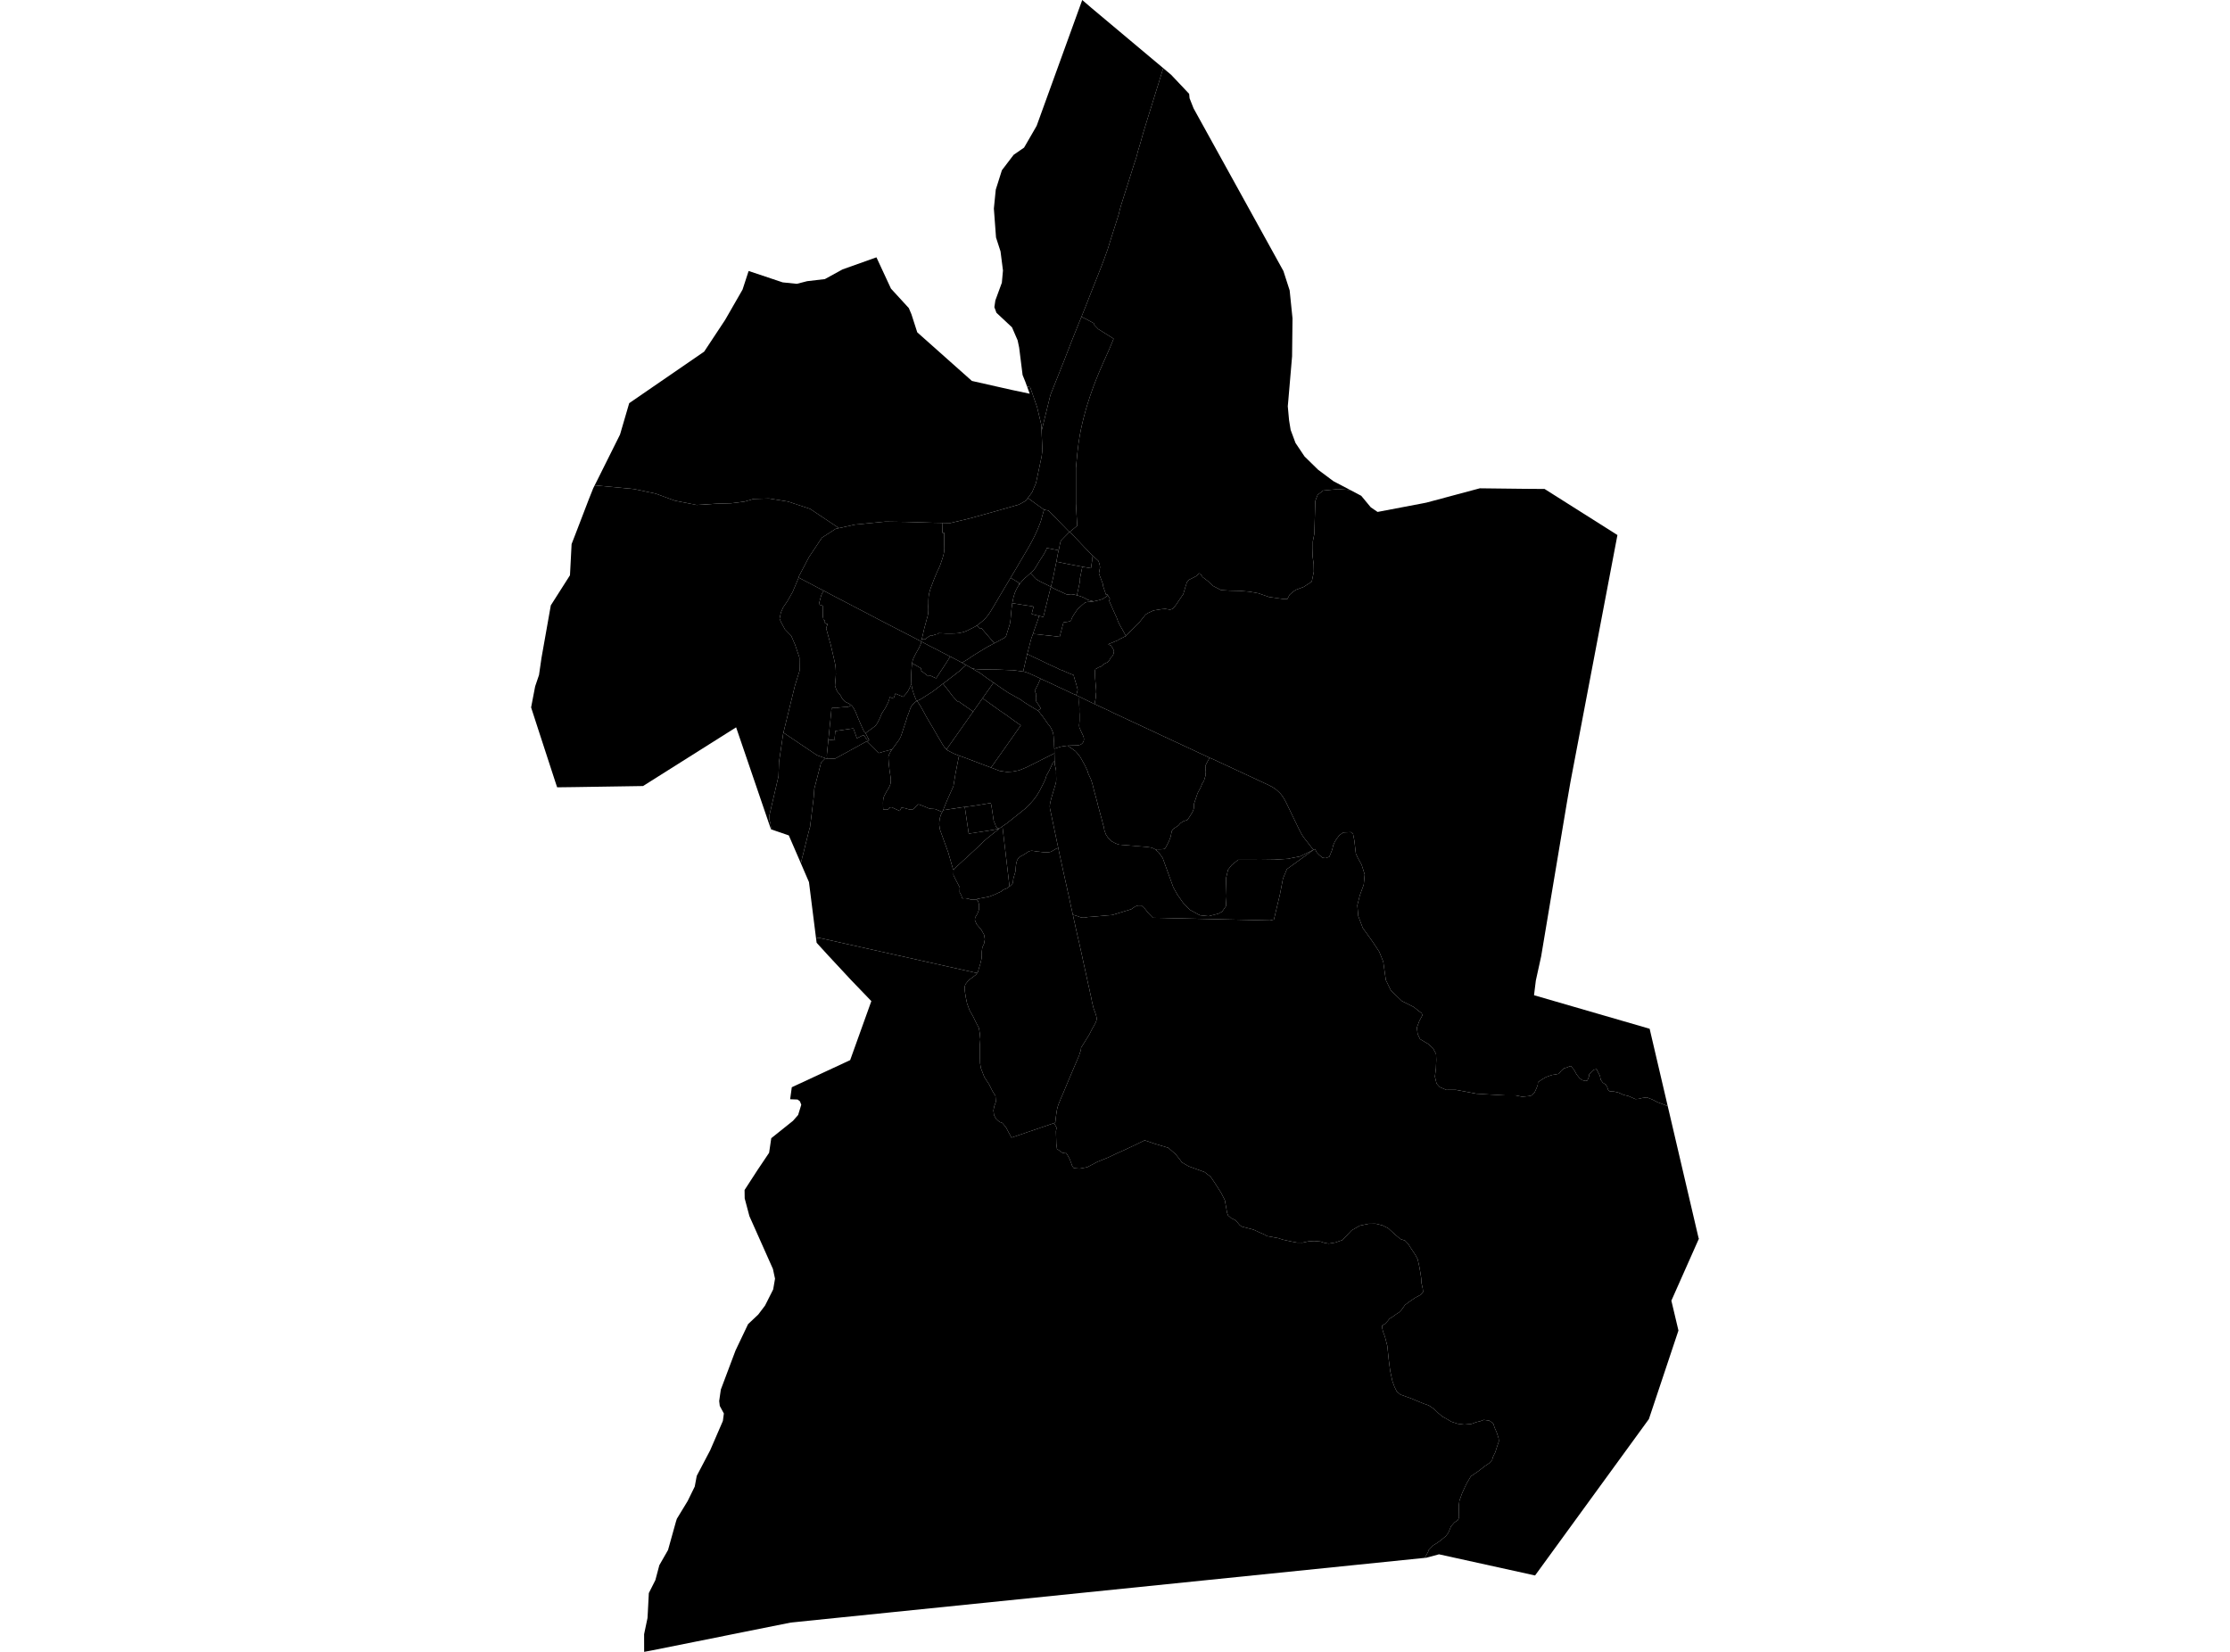 <?xml version='1.0'?>
<svg  baseProfile = 'tiny' width = '540' height = '400' stroke-linecap = 'round' stroke-linejoin = 'round' version='1.1' xmlns='http://www.w3.org/2000/svg'>
<path id='3908701001' title='3908701001'  d='M 251.633 149.153 251.382 149.945 251.051 150.867 250.931 151.208 250.44 152.581 250.119 153.533 249.718 154.646 249.488 155.518 249.368 155.989 248.746 158.364 248.586 159.046 248.475 159.507 247.844 162.253 247.754 162.604 246.551 162.454 245.318 162.283 244.727 162.273 241.67 162.153 240.587 162.143 239.715 162.133 237.159 162.073 237.029 162.063 236.498 162.033 236.378 162.023 236.267 162.013 236.147 162.003 236.037 161.983 235.927 161.963 235.816 161.942 235.706 161.912 235.596 161.882 235.496 161.852 235.365 161.842 235.175 161.722 234.624 161.421 233.932 161.03 233.762 160.93 232.94 160.479 233.02 160.429 234.413 159.607 235.315 158.976 235.616 158.775 235.796 158.665 237.029 157.903 238.382 157.081 238.533 156.991 239.124 156.64 240.778 155.758 243.193 154.475 243.243 154.435 243.294 154.405 243.344 154.365 243.384 154.335 243.434 154.285 243.474 154.245 243.514 154.195 243.544 154.145 243.574 154.094 243.604 154.044 243.634 153.994 243.654 153.934 243.674 153.874 243.694 153.814 243.705 153.764 244.486 151.278 244.516 151.208 244.536 151.098 244.577 150.877 244.607 150.727 244.637 150.536 244.657 150.366 244.687 150.185 244.707 150.045 244.707 149.995 244.727 149.795 244.747 149.604 244.757 149.424 244.787 149.193 244.797 148.953 244.827 148.742 244.847 148.492 244.867 148.241 244.887 147.99 244.917 147.74 244.957 147.309 244.977 147.148 245.028 146.778 245.068 146.477 245.098 146.226 245.128 146.066 247.644 146.467 248.075 146.527 249.498 146.737 250.29 146.878 250.26 147.008 249.969 148.091 249.829 148.682 250.52 148.872 251.633 149.153 Z' />
<path id='3908701002' title='3908701002'  d='M 260.613 168.337 259.491 167.846 258.278 167.265 256.283 166.343 253.818 165.18 252.715 164.679 251.974 164.338 251.763 164.238 250.32 163.556 250.24 163.516 249.087 163.005 248.275 162.704 248.195 162.694 247.754 162.604 247.844 162.253 248.475 159.507 248.586 159.046 248.746 158.364 250.52 159.226 252.314 160.058 253.667 160.72 253.858 160.81 254.63 161.171 256.133 161.862 256.674 162.143 256.945 162.273 256.985 162.203 258.779 163.005 259.451 163.266 259.992 163.476 260.072 163.867 260.353 164.849 260.654 165.801 260.724 166.102 260.974 167.034 260.613 168.337 Z' />
<path id='3908701003' title='3908701003'  d='M 247.754 162.604 248.195 162.694 248.275 162.704 249.087 163.005 250.24 163.516 250.32 163.556 251.763 164.238 251.974 164.338 251.392 165.641 250.57 167.275 250.951 168.187 250.841 168.808 250.851 169.64 250.971 169.921 251.372 170.492 251.783 171.134 252.084 171.655 252.004 171.675 251.943 171.685 251.893 171.715 251.833 171.735 251.773 171.765 251.723 171.795 251.673 171.825 251.623 171.855 251.573 171.885 251.533 171.915 251.472 171.945 251.412 171.986 251.362 172.026 251.312 172.066 250.6 171.635 249.307 170.863 247.974 170.011 247.573 169.72 247.203 169.44 246.571 169.099 246.311 168.959 245.709 168.608 244.817 168.107 244.476 167.926 244.206 167.776 244.125 167.726 242.903 166.904 241.72 166.092 241.028 165.591 240.587 165.3 240.407 165.18 240.227 165.05 238.954 164.178 237.069 162.794 236.648 162.584 236.287 162.404 235.365 161.842 235.496 161.852 235.596 161.882 235.706 161.912 235.816 161.942 235.927 161.963 236.037 161.983 236.147 162.003 236.267 162.013 236.378 162.023 236.498 162.033 237.029 162.063 237.159 162.073 239.715 162.133 240.587 162.143 241.67 162.153 244.727 162.273 245.318 162.283 246.551 162.454 247.754 162.604 Z' />
<path id='3908701004' title='3908701004'  d='M 235.365 161.842 236.287 162.404 236.648 162.584 237.069 162.794 238.954 164.178 240.227 165.05 240.407 165.18 240.587 165.3 237.931 169.069 235.656 172.306 232.759 170.292 231.998 169.74 231.887 169.891 230.725 168.628 230.554 168.397 229.512 167.034 228.349 165.551 228.68 165.3 228.961 165.1 229.632 164.579 230.254 164.107 231.617 163.045 232.399 162.444 233.932 161.03 234.624 161.421 235.175 161.722 235.365 161.842 Z' />
<path id='3908701005' title='3908701005'  d='M 232.94 160.479 233.762 160.93 233.932 161.03 232.399 162.444 231.617 163.045 230.254 164.107 229.632 164.579 228.961 165.1 228.68 165.3 228.349 165.551 227.868 165.912 226.896 166.663 225.773 167.525 225.412 167.746 225.352 167.786 224.971 168.026 224.54 168.297 224.039 168.618 223.448 168.989 222.947 169.319 222.065 169.72 221.954 169.78 221.814 169.4 221.614 168.929 221.383 168.347 221.233 167.866 221.032 167.285 220.932 166.894 220.842 166.483 220.762 166.032 220.712 165.681 220.702 165.601 220.682 165.28 220.662 164.799 220.651 164.077 220.662 163.646 220.662 163.326 220.692 162.594 220.762 161.652 220.822 160.91 220.872 160.589 222.005 161.241 222.596 161.582 222.696 161.632 222.706 161.642 223.057 161.852 222.997 161.993 222.907 162.373 223.107 162.484 223.257 162.564 223.989 163.135 224.801 163.767 224.931 163.666 224.951 163.636 225.072 163.496 226.685 164.268 227.056 163.686 227.818 162.504 228.359 161.732 228.53 161.451 229.301 160.259 230.043 159.066 230.093 158.976 231.216 159.557 232.599 160.289 232.94 160.479 Z' />
<path id='3908701006' title='3908701006'  d='M 240.778 155.758 239.124 156.64 238.533 156.991 238.382 157.081 237.029 157.903 235.796 158.665 235.616 158.775 235.315 158.976 234.413 159.607 233.02 160.429 232.94 160.479 232.599 160.289 231.216 159.557 230.093 158.976 228.309 158.064 228.189 158.003 227.738 157.773 226.735 157.242 226.475 157.111 225.302 156.52 224.701 156.199 223.969 155.808 223.107 155.357 223.137 155.127 223.197 154.846 223.398 154.816 224.049 154.806 224.34 154.535 224.591 154.355 224.761 154.235 224.991 154.094 225.302 153.904 225.392 153.874 225.473 153.854 225.613 153.814 225.703 153.784 225.613 153.944 226.756 153.573 227.036 153.573 227.187 153.323 227.477 153.333 227.878 153.343 228.409 153.363 228.91 153.393 229.241 153.403 229.542 153.403 229.833 153.403 230.183 153.403 230.464 153.403 230.815 153.393 231.055 153.393 231.306 153.373 231.516 153.363 231.637 153.353 231.867 153.323 231.937 153.343 232.158 153.303 232.358 153.252 232.599 153.212 232.84 153.162 233.03 153.122 233.2 153.072 233.391 153.022 233.541 152.972 233.712 152.912 233.872 152.852 234.122 152.751 234.283 152.671 234.453 152.591 234.634 152.491 234.794 152.411 235.015 152.29 235.195 152.21 235.345 152.14 235.526 152.05 235.686 151.97 235.826 151.889 235.997 151.799 236.167 151.709 236.308 151.629 236.458 151.529 236.548 151.468 237.3 152.27 237.58 152.03 240.778 155.758 Z' />
<path id='3908701007' title='3908701007'  d='M 272.631 153.964 272.661 154.004 270.657 154.996 270.677 155.047 270.636 155.067 270.205 155.247 270.125 155.277 269.985 155.337 269.835 155.397 269.704 155.448 269.594 155.498 269.454 155.558 269.343 155.598 269.223 155.648 269.073 155.708 268.973 155.748 268.822 155.808 268.702 155.858 268.562 155.919 268.371 155.999 268.502 156.099 268.692 156.189 269.013 156.32 269.243 156.63 269.364 156.831 269.494 157.061 269.634 157.342 269.714 157.522 269.734 157.663 269.734 157.813 269.704 158.023 269.644 158.254 269.584 158.464 269.514 158.635 269.404 158.805 269.303 158.926 269.183 159.026 269.073 159.146 268.983 159.256 268.902 159.387 268.802 159.567 268.702 159.747 268.602 159.908 268.471 160.078 268.351 160.229 268.241 160.319 268.151 160.379 268.04 160.439 267.94 160.479 267.84 160.529 267.64 160.609 267.399 160.76 267.058 161 266.788 161.241 266.517 161.481 266.156 161.532 265.274 162.033 265.224 162.123 265.164 162.333 265.134 162.594 265.124 162.814 265.174 163.917 265.184 164.208 265.434 167.034 265.455 167.726 265.414 167.756 265.394 167.966 265.374 168.347 265.354 168.718 265.324 168.999 265.274 169.309 265.094 170.292 265.044 170.482 264.442 170.201 263.711 169.841 261.355 168.698 260.684 168.377 260.613 168.337 260.974 167.034 260.724 166.102 260.654 165.801 260.353 164.849 260.072 163.867 259.992 163.476 259.451 163.266 258.779 163.005 256.985 162.203 256.945 162.273 256.674 162.143 256.133 161.862 254.63 161.171 253.858 160.81 253.667 160.72 252.314 160.058 250.52 159.226 248.746 158.364 249.368 155.989 249.488 155.518 249.718 154.646 250.119 153.533 250.691 153.553 255.051 154.024 255.231 154.044 256.604 154.215 257.416 151.118 257.536 150.717 257.877 150.657 258.609 150.556 259.33 150.336 259.481 149.885 259.681 149.414 260.032 148.832 260.253 148.512 260.403 148.301 260.543 148.081 260.754 147.76 260.944 147.539 261.115 147.359 261.495 146.998 262.167 146.387 262.758 145.896 262.899 145.855 263.259 145.785 263.41 145.765 263.921 145.725 264.573 145.685 264.833 145.625 265.094 145.565 265.695 145.434 266.327 145.274 266.838 145.104 267.118 144.973 267.179 144.943 267.519 144.713 268.02 144.362 268.271 144.152 268.612 144.743 268.752 145.004 268.772 145.044 268.572 145.434 268.682 145.695 268.722 145.795 268.752 145.865 268.812 146.006 268.862 146.116 269.033 146.497 269.173 146.828 269.614 147.81 269.644 147.9 269.704 148.04 269.734 148.091 269.865 148.381 270.155 149.043 270.366 149.424 270.556 149.985 270.697 150.386 271.218 151.458 272.08 152.962 272.631 153.964 Z' />
<path id='3908701008' title='3908701008'  d='M 239.976 185.878 233.782 183.532 232.228 182.981 230.825 182.42 230.053 182.009 229.362 181.648 229.191 181.477 235.656 172.306 237.931 169.069 239.595 170.272 240.617 171.003 240.938 171.234 242.091 172.066 243.103 172.737 243.765 173.198 243.935 173.309 244.657 173.86 245.699 174.602 246.591 175.223 246.701 175.303 247.183 175.644 247.012 175.895 246.331 176.847 246.22 177.017 245.779 177.649 245.028 178.721 239.976 185.878 Z' />
<path id='3908701009' title='3908701009'  d='M 260.613 168.337 260.684 168.377 261.355 168.698 261.305 170.101 261.375 171.575 261.365 172.397 261.385 172.697 261.405 173.088 261.405 174.461 261.385 174.812 261.355 175.183 261.355 175.223 261.335 175.313 261.325 175.403 261.325 175.484 261.315 175.574 261.315 175.664 261.315 175.754 261.325 175.844 261.335 175.905 261.355 176.015 261.365 176.105 261.385 176.185 261.405 176.235 261.856 177.258 262.297 178.19 262.327 178.27 262.357 178.35 262.387 178.43 262.408 178.511 262.428 178.601 262.448 178.681 262.458 178.771 262.468 178.851 262.468 178.942 262.478 178.982 262.478 179.052 262.468 179.132 262.458 179.202 262.448 179.272 262.438 179.342 262.418 179.413 262.398 179.473 262.367 179.543 262.347 179.613 262.307 179.673 262.277 179.733 262.237 179.794 262.197 179.854 262.157 179.914 262.117 179.964 262.067 180.014 262.017 180.064 261.956 180.114 261.906 180.154 261.846 180.194 261.786 180.235 261.726 180.275 261.666 180.305 261.606 180.335 261.536 180.355 261.465 180.385 261.405 180.395 261.335 180.415 261.265 180.425 261.185 180.445 260.964 180.475 260.593 180.505 259.541 180.525 258.729 180.555 258.549 180.565 258.358 180.575 257.476 180.706 256.905 180.806 256.584 180.906 256.143 181.036 255.913 181.107 255.572 181.217 255.301 181.317 255.251 180.415 255.241 179.844 255.211 179.443 255.161 178.841 255.131 178.31 255.081 177.939 255.031 177.619 254.94 177.288 254.79 176.927 254.58 176.466 254.349 176.035 254.108 175.714 253.778 175.313 252.535 173.549 252.294 173.208 251.893 172.757 251.853 172.687 251.803 172.617 251.753 172.537 251.693 172.467 251.643 172.386 251.573 172.316 251.512 172.256 251.452 172.186 251.382 172.126 251.312 172.066 251.362 172.026 251.412 171.986 251.472 171.945 251.533 171.915 251.573 171.885 251.623 171.855 251.673 171.825 251.723 171.795 251.773 171.765 251.833 171.735 251.893 171.715 251.943 171.685 252.004 171.675 252.084 171.655 251.783 171.134 251.372 170.492 250.971 169.921 250.851 169.64 250.841 168.808 250.951 168.187 250.57 167.275 251.392 165.641 251.974 164.338 252.715 164.679 253.818 165.18 256.283 166.343 258.278 167.265 259.491 167.846 260.613 168.337 Z' />
<path id='3908701010' title='3908701010'  d='M 235.656 172.306 229.191 181.477 229.041 181.337 228.981 181.277 228.59 180.786 228.359 180.425 228.149 180.094 227.698 179.322 227.427 178.861 227.136 178.38 226.595 177.448 226.074 176.526 225.823 176.105 225.102 174.902 224.32 173.559 223.608 172.236 222.816 170.843 222.065 169.72 222.947 169.319 223.448 168.989 224.039 168.618 224.54 168.297 224.971 168.026 225.352 167.786 225.412 167.746 225.773 167.525 226.896 166.663 227.868 165.912 228.349 165.551 229.512 167.034 230.554 168.397 230.725 168.628 231.887 169.891 231.998 169.74 232.759 170.292 235.656 172.306 Z' />
<path id='3908701011' title='3908701011'  d='M 246.641 141.806 246.421 142.167 246.311 142.357 246.2 142.568 246.09 142.778 245.99 142.989 245.9 143.199 245.829 143.36 245.749 143.56 245.669 143.791 245.599 144.011 245.529 144.252 245.459 144.462 245.398 144.713 245.348 144.953 245.288 145.244 245.238 145.525 245.178 145.775 245.138 145.996 245.128 146.066 245.098 146.226 245.068 146.477 245.028 146.778 244.977 147.148 244.957 147.309 244.917 147.74 244.887 147.99 244.867 148.241 244.847 148.492 244.827 148.742 244.797 148.953 244.787 149.193 244.757 149.424 244.747 149.604 244.727 149.795 244.707 149.995 244.707 150.045 244.687 150.185 244.657 150.366 244.637 150.536 244.607 150.727 244.577 150.877 244.536 151.098 244.516 151.208 244.486 151.278 243.705 153.764 243.694 153.814 243.674 153.874 243.654 153.934 243.634 153.994 243.604 154.044 243.574 154.094 243.544 154.145 243.514 154.195 243.474 154.245 243.434 154.285 243.384 154.335 243.344 154.365 243.294 154.405 243.243 154.435 243.193 154.475 240.778 155.758 237.58 152.03 237.3 152.27 236.548 151.468 236.588 151.438 236.658 151.388 236.849 151.238 236.889 151.218 237.059 151.088 237.23 150.957 237.46 150.777 237.701 150.576 237.961 150.356 238.202 150.135 238.372 149.975 238.543 149.795 238.693 149.634 238.813 149.504 238.944 149.343 239.054 149.203 239.174 149.043 239.304 148.882 239.435 148.712 239.555 148.532 239.655 148.381 239.765 148.211 239.886 148.04 240.006 147.83 240.166 147.569 240.487 147.028 240.868 146.397 241.219 145.805 241.459 145.384 241.7 144.973 241.83 144.753 243.464 142.007 243.765 141.505 244.065 141.004 244.286 140.633 244.717 139.912 246.852 141.195 246.641 141.806 Z' />
<path id='3908701012' title='3908701012'  d='M 230.093 158.976 230.043 159.066 229.301 160.259 228.53 161.451 228.359 161.732 227.818 162.504 227.056 163.686 226.685 164.268 225.072 163.496 224.951 163.636 224.931 163.666 224.801 163.767 223.989 163.135 223.257 162.564 223.107 162.484 222.907 162.373 222.997 161.993 223.057 161.852 222.706 161.642 222.696 161.632 222.596 161.582 222.005 161.241 220.872 160.589 220.942 160.188 221.072 159.707 221.253 159.276 221.483 158.805 221.764 158.264 222.536 156.881 223.047 155.748 223.107 155.357 223.969 155.808 224.701 156.199 225.302 156.52 226.475 157.111 226.735 157.242 227.738 157.773 228.189 158.003 228.309 158.064 230.093 158.976 Z' />
<path id='3908701013' title='3908701013'  d='M 251.312 172.066 251.382 172.126 251.452 172.186 251.512 172.256 251.573 172.316 251.643 172.386 251.693 172.467 251.753 172.537 251.803 172.617 251.853 172.687 251.893 172.757 252.294 173.208 252.535 173.549 253.778 175.313 254.108 175.714 254.349 176.035 254.58 176.466 254.79 176.927 254.94 177.288 255.031 177.619 255.081 177.939 255.131 178.31 255.161 178.841 255.211 179.443 255.241 179.844 255.251 180.415 255.301 181.317 255.321 181.718 255.331 182.42 248.536 185.827 246.742 186.549 245.218 186.84 243.825 186.93 242.091 186.679 240.547 186.088 240.056 185.908 239.976 185.878 245.028 178.721 245.779 177.649 246.22 177.017 246.331 176.847 247.012 175.895 247.183 175.644 246.701 175.303 246.591 175.223 245.699 174.602 244.657 173.86 243.935 173.309 243.765 173.198 243.103 172.737 242.091 172.066 240.938 171.234 240.617 171.003 239.595 170.272 237.931 169.069 240.587 165.3 241.028 165.591 241.72 166.092 242.903 166.904 244.125 167.726 244.206 167.776 244.476 167.926 244.817 168.107 245.709 168.608 246.311 168.959 246.571 169.099 247.203 169.44 247.573 169.72 247.974 170.011 249.307 170.863 250.6 171.635 251.312 172.066 Z' />
<path id='3908701014' title='3908701014'  d='M 223.107 155.357 223.047 155.748 222.536 156.881 221.764 158.264 221.483 158.805 221.253 159.276 221.072 159.707 220.942 160.188 220.872 160.589 220.822 160.91 220.762 161.652 220.692 162.594 220.662 163.326 220.662 163.646 220.651 164.077 220.662 164.799 220.682 165.28 220.702 165.601 220.341 166.393 220.331 166.423 220.281 166.533 220.231 166.633 220.19 166.713 220.16 166.774 220.07 166.954 220.04 167.004 220 167.084 220 167.094 219.94 167.195 219.89 167.285 219.85 167.355 219.79 167.455 219.769 167.495 219.729 167.545 219.669 167.626 219.659 167.636 219.579 167.746 219.499 167.846 219.479 167.876 219.419 167.936 219.379 167.996 219.268 168.117 219.158 168.237 219.048 168.347 218.897 168.528 218.877 168.548 218.857 168.568 218.827 168.618 218.727 168.718 218.717 168.738 216.823 167.956 216.372 169.159 215.46 168.798 215.429 168.929 215.389 169.109 215.339 169.299 215.309 169.4 215.269 169.55 215.229 169.7 215.169 169.831 215.109 169.981 215.039 170.141 214.968 170.282 214.898 170.432 214.848 170.532 214.778 170.653 214.708 170.793 214.648 170.913 214.608 171.003 214.547 171.134 214.487 171.244 214.427 171.364 214.357 171.484 214.287 171.595 214.217 171.705 214.137 171.835 214.096 171.875 213.966 172.076 213.886 172.216 213.776 172.366 213.695 172.507 213.605 172.647 213.535 172.777 213.465 172.918 213.395 173.068 213.345 173.198 213.275 173.379 213.234 173.489 213.134 173.7 213.064 173.89 212.964 174.09 212.944 174.141 212.914 174.211 212.884 174.251 212.854 174.321 212.783 174.451 212.613 174.802 212.443 175.103 212.262 175.393 212.102 175.594 211.951 175.764 211.781 175.915 210.889 176.586 209.957 177.248 209.606 177.548 209.225 177.137 208.584 175.744 207.732 173.77 207.722 173.73 207.682 173.629 207.622 173.469 207.541 173.269 207.431 172.998 207.341 172.777 207.271 172.607 207.201 172.447 207.15 172.316 207.09 172.196 207.03 172.066 206.95 171.915 206.89 171.815 206.83 171.695 206.75 171.565 206.669 171.434 206.609 171.334 206.519 171.214 206.449 171.114 206.389 171.033 206.319 170.953 206.228 170.863 206.148 170.783 206.108 170.803 206.068 170.723 205.958 170.632 205.867 170.572 205.767 170.502 205.687 170.442 205.577 170.382 205.457 170.312 205.316 170.242 205.176 170.171 205.026 170.111 204.915 170.061 204.845 170.011 204.755 169.971 204.585 169.861 204.434 169.71 204.364 169.65 204.284 169.57 204.204 169.48 204.103 169.339 204.013 169.239 203.923 169.109 203.843 168.989 203.773 168.858 203.713 168.728 203.652 168.608 203.592 168.498 203.492 168.347 203.442 168.267 203.372 168.167 203.302 168.067 203.201 167.946 203.111 167.856 203.011 167.746 202.941 167.666 202.881 167.595 202.831 167.535 202.76 167.435 202.71 167.345 202.66 167.255 202.61 167.154 202.56 167.054 202.51 166.924 202.46 166.794 202.4 166.653 202.359 166.543 202.319 166.413 202.259 166.252 202.219 166.102 202.199 166.022 202.219 165.661 202.279 164.999 202.279 164.919 202.339 164.268 202.329 164.268 202.349 164.218 202.4 163.346 202.4 163.326 202.4 163.225 202.41 163.205 202.389 162.824 202.4 162.484 202.379 162.193 202.369 161.892 202.359 161.822 202.349 161.722 202.339 161.532 202.309 161.351 202.289 161.161 202.259 160.98 202.229 160.79 202.189 160.609 202.159 160.429 202.099 160.208 202.039 159.938 201.838 159.026 201.427 157.272 201.076 155.758 201.036 155.748 201.006 155.618 200.826 154.966 200.776 154.786 200.645 154.285 200.565 153.984 200.545 153.914 200.475 153.673 200.214 152.711 200.164 152.511 200.054 152.11 200.144 151.849 200.445 151.067 200.275 151.067 200.094 151.057 199.713 150.787 199.603 150.707 199.593 150.707 199.593 150.697 199.653 150.596 199.814 150.316 199.423 150.095 199.272 149.333 199.262 149.323 199.222 146.657 199.192 146.657 198.31 146.417 198.33 146.246 198.39 145.916 198.501 145.515 198.641 144.993 198.741 144.593 198.831 144.272 198.942 143.981 199.433 143.029 199.683 143.149 199.874 143.259 200.034 143.34 200.194 143.42 200.355 143.51 200.656 143.67 201.036 143.871 201.237 143.971 201.457 144.091 201.698 144.222 201.938 144.342 202.209 144.482 202.45 144.613 202.77 144.773 202.871 144.823 203.061 144.933 203.402 145.104 203.763 145.294 204.063 145.455 204.404 145.625 204.735 145.805 204.895 145.886 205.126 146.006 205.447 146.166 205.627 146.266 205.948 146.437 206.339 146.637 206.83 146.898 207.11 147.038 207.341 147.158 207.581 147.289 207.682 147.339 207.882 147.439 208.153 147.579 208.383 147.7 208.704 147.87 209.055 148.051 209.325 148.191 210.338 148.722 210.458 148.792 210.669 148.902 210.949 149.043 211.18 149.163 211.38 149.273 211.681 149.424 211.871 149.524 212.142 149.674 212.292 149.754 212.553 149.885 212.823 150.025 212.984 150.105 213.214 150.226 213.365 150.306 213.565 150.406 213.685 150.476 213.856 150.556 214.056 150.667 214.207 150.747 214.537 150.917 214.698 150.997 214.938 151.128 215.149 151.238 215.53 151.438 215.951 151.649 217.705 152.551 219.619 153.533 220.692 154.084 223.107 155.357 Z' />
<path id='3908702001' title='3908702001'  d='M 254.479 142.117 254.449 142.237 254.118 143.48 253.788 144.783 253.687 145.184 253.527 145.876 253.216 147.118 252.886 148.482 252.645 149.414 252.004 149.243 251.773 149.183 251.633 149.153 250.52 148.872 249.829 148.682 249.969 148.091 250.26 147.008 250.29 146.878 249.498 146.737 248.075 146.527 247.644 146.467 245.128 146.066 245.138 145.996 245.178 145.775 245.238 145.525 245.288 145.244 245.348 144.953 245.398 144.713 245.459 144.462 245.529 144.252 245.599 144.011 245.669 143.791 245.749 143.56 245.829 143.36 245.9 143.199 245.99 142.989 246.09 142.778 246.2 142.568 246.311 142.357 246.421 142.167 246.641 141.806 247.012 141.295 247.112 141.175 247.253 140.974 247.403 140.804 247.523 140.654 247.664 140.503 247.804 140.343 247.914 140.233 248.265 139.892 248.415 139.792 248.866 139.391 249.538 138.779 249.678 138.94 250.871 140.192 251.543 140.623 251.673 140.694 252.184 140.964 253.327 141.515 254.259 141.987 254.479 142.117 Z' />
<path id='3908702002' title='3908702002'  d='M 262.097 137.236 261.766 138.819 261.515 140.062 261.515 140.363 261.505 140.654 261.475 140.924 261.295 141.796 260.774 144.152 260.633 144.121 260.202 144.001 259.541 143.901 259.3 143.891 259.11 143.911 258.899 143.941 258.859 143.951 258.699 143.961 258.539 143.971 258.408 143.961 258.298 143.941 257.897 143.771 257.005 143.34 255.943 142.869 255.001 142.408 254.479 142.117 254.74 141.064 254.96 140.142 255.241 138.809 255.251 138.719 255.802 136.013 257.917 136.434 258.388 136.534 260.253 136.895 262.097 137.236 Z' />
<path id='3908702003' title='3908702003'  d='M 256.364 133.256 256.354 133.297 256.213 133.828 255.802 136.013 255.251 138.719 255.241 138.809 254.96 140.142 254.74 141.064 254.479 142.117 254.259 141.987 253.327 141.515 252.184 140.964 251.673 140.694 251.543 140.623 250.871 140.192 249.678 138.94 249.538 138.779 250.179 138.188 250.55 137.737 250.671 137.586 250.721 137.496 250.881 137.256 251.001 137.015 251.512 136.183 251.964 135.452 252.094 135.261 252.314 134.93 252.755 134.229 252.986 133.798 253.176 133.487 253.307 133.206 253.407 132.936 253.477 132.705 253.778 132.755 254.259 132.846 256.364 133.256 Z' />
<path id='3908702004' title='3908702004'  d='M 259.06 128.786 264.292 134.289 264.382 134.369 264.382 134.499 264.392 134.68 264.402 134.72 264.412 134.8 264.432 134.93 264.442 135.051 264.452 135.181 264.452 135.301 264.462 135.431 264.452 135.552 264.452 135.682 264.442 135.802 264.432 135.933 264.412 136.053 264.262 137.075 264.182 137.586 262.468 137.306 262.097 137.236 260.253 136.895 258.388 136.534 257.917 136.434 255.802 136.013 256.213 133.828 256.354 133.297 256.364 133.256 256.514 132.545 256.644 131.873 256.805 131.172 256.835 131.102 256.875 131.031 256.915 130.961 256.955 130.891 257.005 130.821 257.667 130.139 258.96 128.826 259.03 128.756 259.06 128.786 Z' />
<path id='3908702005' title='3908702005'  d='M 228.149 126.621 228.209 129.027 228.63 129.027 228.65 129.468 228.64 131.442 228.67 132.815 228.63 133.517 228.51 134.189 228.359 134.73 228.279 135.031 228.209 135.251 227.898 136.173 227.758 136.604 227.307 137.707 227.187 137.927 227.096 138.078 226.385 139.761 226.084 140.503 225.874 141.084 225.783 141.325 225.412 142.287 225.232 142.818 225.112 143.259 225.102 143.3 225.012 143.62 224.931 144.061 224.851 144.653 224.811 145.394 224.811 146.076 224.781 146.858 224.801 147.63 224.781 148.161 224.741 148.572 224.641 149.133 224.47 149.734 224.28 150.456 224.099 151.128 223.829 152.11 223.518 153.463 223.197 154.846 223.137 155.127 223.107 155.357 220.692 154.084 219.619 153.533 217.705 152.551 215.951 151.649 215.53 151.438 215.149 151.238 214.938 151.128 214.698 150.997 214.537 150.917 214.207 150.747 214.056 150.667 213.856 150.556 213.685 150.476 213.565 150.406 213.365 150.306 213.214 150.226 212.984 150.105 212.823 150.025 212.553 149.885 212.292 149.754 212.142 149.674 211.871 149.524 211.681 149.424 211.38 149.273 211.18 149.163 210.949 149.043 210.669 148.902 210.458 148.792 210.338 148.722 209.325 148.191 209.055 148.051 208.704 147.87 208.383 147.7 208.153 147.579 207.882 147.439 207.682 147.339 207.581 147.289 207.341 147.158 207.11 147.038 206.83 146.898 206.339 146.637 205.948 146.437 205.627 146.266 205.447 146.166 205.126 146.006 204.895 145.886 204.735 145.805 204.404 145.625 204.063 145.455 203.763 145.294 203.402 145.104 203.061 144.933 202.871 144.823 202.77 144.773 202.45 144.613 202.209 144.482 201.938 144.342 201.698 144.222 201.457 144.091 201.237 143.971 201.036 143.871 200.656 143.67 200.355 143.51 200.194 143.42 200.034 143.34 199.874 143.259 199.683 143.149 199.433 143.029 193.399 139.862 193.309 139.822 195.895 134.9 199.032 130.199 202.339 128.065 203.151 127.884 207.04 127.032 214.397 126.311 219.328 126.381 225.994 126.581 228.149 126.621 Z' />
<path id='3908702006' title='3908702006'  d='M 268.271 144.152 268.02 144.362 267.519 144.713 267.179 144.943 267.118 144.973 266.838 145.104 266.327 145.274 265.695 145.434 265.094 145.565 264.833 145.625 264.472 145.525 264.011 145.424 263.55 145.294 263.4 145.264 263.31 145.204 263.139 145.084 262.798 144.903 262.578 144.773 261.956 144.512 261.445 144.342 260.934 144.192 260.774 144.152 261.295 141.796 261.475 140.924 261.505 140.654 261.515 140.363 261.515 140.062 261.766 138.819 262.097 137.236 262.468 137.306 264.182 137.586 264.262 137.075 264.412 136.053 264.432 135.933 264.442 135.802 264.452 135.682 264.452 135.552 264.462 135.431 264.452 135.301 264.452 135.181 264.442 135.051 264.432 134.93 264.412 134.8 264.402 134.72 264.392 134.68 264.382 134.499 264.382 134.369 266.006 135.852 266.286 136.734 266.377 137.376 266.106 138.869 267.128 141.586 267.088 141.846 267.409 142.788 267.64 143.47 267.66 143.53 267.73 143.711 267.77 143.841 267.83 144.021 267.98 143.901 268.03 143.861 268.241 144.111 268.271 144.152 Z' />
<path id='3908702007' title='3908702007'  d='M 260.774 144.152 260.934 144.192 261.445 144.342 261.956 144.512 262.578 144.773 262.798 144.903 263.139 145.084 263.31 145.204 263.4 145.264 263.55 145.294 264.011 145.424 264.472 145.525 264.833 145.625 264.573 145.685 263.921 145.725 263.41 145.765 263.259 145.785 262.899 145.855 262.758 145.896 262.167 146.387 261.495 146.998 261.115 147.359 260.944 147.539 260.754 147.76 260.543 148.081 260.403 148.301 260.253 148.512 260.032 148.832 259.681 149.414 259.481 149.885 259.33 150.336 258.609 150.556 257.877 150.657 257.536 150.717 257.416 151.118 256.604 154.215 255.231 154.044 255.051 154.024 250.691 153.553 250.119 153.533 250.44 152.581 250.931 151.208 251.051 150.867 251.382 149.945 251.633 149.153 251.773 149.183 252.004 149.243 252.645 149.414 252.886 148.482 253.216 147.118 253.527 145.876 253.687 145.184 253.788 144.783 254.118 143.48 254.449 142.237 254.479 142.117 255.001 142.408 255.943 142.869 257.005 143.34 257.897 143.771 258.298 143.941 258.408 143.961 258.539 143.971 258.699 143.961 258.859 143.951 258.899 143.941 259.11 143.911 259.3 143.891 259.541 143.901 260.202 144.001 260.633 144.121 260.774 144.152 Z' />
<path id='3908702008' title='3908702008'  d='M 258.96 128.826 257.667 130.139 257.005 130.821 256.955 130.891 256.915 130.961 256.875 131.031 256.835 131.102 256.805 131.172 256.644 131.873 256.514 132.545 256.364 133.256 254.259 132.846 253.778 132.755 253.477 132.705 253.407 132.936 253.307 133.206 253.176 133.487 252.986 133.798 252.755 134.229 252.314 134.93 252.094 135.261 251.964 135.452 251.512 136.183 251.001 137.015 250.881 137.256 250.721 137.496 250.671 137.586 250.55 137.737 250.179 138.188 249.538 138.779 248.866 139.391 248.415 139.792 248.265 139.892 247.914 140.233 247.804 140.343 247.664 140.503 247.523 140.654 247.403 140.804 247.253 140.974 247.112 141.175 247.012 141.295 246.641 141.806 246.852 141.195 244.717 139.912 246.15 137.506 246.611 136.714 247.052 135.953 247.493 135.221 248.014 134.329 248.405 133.667 248.826 132.946 249.187 132.324 249.508 131.753 249.819 131.172 250.109 130.62 250.54 129.768 250.811 129.187 250.861 129.067 250.981 128.816 251.122 128.506 251.312 128.055 251.462 127.694 251.633 127.263 251.833 126.752 251.964 126.411 252.064 126.11 252.815 123.424 253.898 123.634 258.96 128.826 Z' />
<path id='3908702009' title='3908702009'  d='M 252.815 123.424 252.064 126.11 251.964 126.411 251.833 126.752 251.633 127.263 251.462 127.694 251.312 128.055 251.122 128.506 250.981 128.816 250.861 129.067 250.811 129.187 250.54 129.768 250.109 130.62 249.819 131.172 249.508 131.753 249.187 132.324 248.826 132.946 248.405 133.667 248.014 134.329 247.493 135.221 247.052 135.953 246.611 136.714 246.15 137.506 244.717 139.912 244.286 140.633 244.065 141.004 243.765 141.505 243.464 142.007 241.83 144.753 241.7 144.973 241.459 145.384 241.219 145.805 240.868 146.397 240.487 147.028 240.166 147.569 240.006 147.83 239.886 148.04 239.765 148.211 239.655 148.381 239.555 148.532 239.435 148.712 239.304 148.882 239.174 149.043 239.054 149.203 238.944 149.343 238.813 149.504 238.693 149.634 238.543 149.795 238.372 149.975 238.202 150.135 237.961 150.356 237.701 150.576 237.46 150.777 237.23 150.957 237.059 151.088 236.889 151.218 236.849 151.238 236.658 151.388 236.588 151.438 236.548 151.468 236.458 151.529 236.308 151.629 236.167 151.709 235.997 151.799 235.826 151.889 235.686 151.97 235.526 152.05 235.345 152.14 235.195 152.21 235.015 152.29 234.794 152.411 234.634 152.491 234.453 152.591 234.283 152.671 234.122 152.751 233.872 152.852 233.712 152.912 233.541 152.972 233.391 153.022 233.2 153.072 233.03 153.122 232.84 153.162 232.599 153.212 232.358 153.252 232.158 153.303 231.937 153.343 231.867 153.323 231.637 153.353 231.516 153.363 231.306 153.373 231.055 153.393 230.815 153.393 230.464 153.403 230.183 153.403 229.833 153.403 229.542 153.403 229.241 153.403 228.91 153.393 228.409 153.363 227.878 153.343 227.477 153.333 227.187 153.323 227.036 153.573 226.756 153.573 225.613 153.944 225.703 153.784 225.613 153.814 225.473 153.854 225.392 153.874 225.302 153.904 224.991 154.094 224.761 154.235 224.591 154.355 224.34 154.535 224.049 154.806 223.398 154.816 223.197 154.846 223.518 153.463 223.829 152.11 224.099 151.128 224.28 150.456 224.47 149.734 224.641 149.133 224.741 148.572 224.781 148.161 224.801 147.63 224.781 146.858 224.811 146.076 224.811 145.394 224.851 144.653 224.931 144.061 225.012 143.62 225.102 143.3 225.112 143.259 225.232 142.818 225.412 142.287 225.783 141.325 225.874 141.084 226.084 140.503 226.385 139.761 227.096 138.078 227.187 137.927 227.307 137.707 227.758 136.604 227.898 136.173 228.209 135.251 228.279 135.031 228.359 134.73 228.51 134.189 228.63 133.517 228.67 132.815 228.64 131.442 228.65 129.468 228.63 129.027 228.209 129.027 228.149 126.621 230.093 126.661 234.724 125.559 241.299 123.735 246.772 122.171 248.425 121.239 248.896 120.597 250.951 122.081 252.815 123.424 Z' />
<path id='3908703001' title='3908703001'  d='M 203.151 127.884 202.339 128.065 199.032 130.199 195.895 134.9 193.309 139.822 193.399 139.862 191.955 143.31 190.653 145.595 189.67 147.028 189.099 148.301 188.778 149.815 189.129 150.646 190.071 152.39 191.595 153.964 192.537 156.139 193.579 159.226 193.619 162.414 192.497 166.032 189.71 177.408 189.64 177.719 188.638 184.524 188.518 187.962 186.262 197.655 186.282 197.695 186.313 198.537 186.573 199.379 186.673 200.301 186.693 200.812 186.152 199.248 178.254 176.125 174.465 178.511 155.712 190.338 138.954 190.598 134.914 190.648 134.503 189.416 130.374 176.747 128.61 171.304 128.84 170.101 129.592 166.192 130.524 163.446 131.126 159.296 133.381 146.587 138.021 139.3 138.102 137.767 138.412 131.763 138.442 131.673 139.385 129.237 140.998 125.038 142.612 120.828 143.324 119.054 143.634 118.262 144.005 117.52 153.527 118.422 158.749 119.525 163.43 121.239 168.712 122.281 173.483 121.971 177.041 121.87 180.279 121.459 182.474 120.818 186.212 120.708 190.813 121.449 196.165 123.223 203.151 127.884 Z' />
<path id='3908703002' title='3908703002'  d='M 248.706 93.595 249.458 93.756 251.132 98.577 252.144 102.816 252.214 104.37 252.415 108.991 252.244 110.474 250.871 116.959 249.919 119.204 248.896 120.597 248.425 121.239 246.772 122.171 241.299 123.735 234.724 125.559 230.093 126.661 228.149 126.621 225.994 126.581 219.328 126.381 214.397 126.311 207.04 127.032 203.151 127.884 196.165 123.223 190.813 121.449 186.212 120.708 182.474 120.818 180.279 121.459 177.041 121.87 173.483 121.971 168.712 122.281 163.43 121.239 158.749 119.525 153.527 118.422 144.005 117.52 144.617 116.308 146.05 113.431 150.139 105.232 152.364 97.625 170.516 85.146 175.598 77.458 179.808 70.131 181.281 65.621 189.53 68.377 192.958 68.728 195.454 68.087 199.743 67.585 204.013 65.24 212.232 62.313 215.75 69.891 220.07 74.602 220.702 76.085 222.115 80.475 235.345 92.242 241.159 93.555 244.987 94.417 249.347 95.339 248.706 93.595 Z' />
<path id='3908703003' title='3908703003'  d='M 216.001 181.487 215.78 181.798 215.62 182.059 215.419 182.46 215.339 182.62 215.289 182.73 215.249 182.841 215.199 182.961 215.159 183.111 215.139 183.231 215.119 183.372 215.129 183.562 215.159 184.043 215.199 184.685 215.219 184.865 215.299 185.607 215.419 186.639 215.55 187.461 215.62 187.942 215.64 188.083 215.68 188.353 215.7 188.694 215.71 188.935 215.7 189.165 215.68 189.456 215.65 189.696 215.59 189.927 215.51 190.157 215.369 190.458 215.209 190.799 215.039 191.069 214.848 191.39 214.668 191.681 214.517 191.972 214.367 192.252 214.247 192.473 214.126 192.703 214.046 192.904 213.986 193.074 213.946 193.234 213.906 193.425 213.876 193.625 213.856 193.846 213.836 194.116 213.826 194.477 213.836 194.798 213.836 195.219 213.846 195.54 213.866 195.71 213.856 195.931 213.846 196.021 214.658 196.051 214.848 196.041 214.968 196.021 215.039 196.001 215.069 195.971 215.129 195.921 215.159 195.881 215.199 195.83 215.239 195.76 215.269 195.69 215.329 195.64 215.379 195.61 215.419 195.59 215.47 195.56 215.52 195.54 215.57 195.53 215.62 195.51 215.68 195.5 215.73 195.5 215.78 195.49 215.84 195.49 215.891 195.5 215.941 195.5 216.001 195.51 216.051 195.53 216.101 195.55 216.151 195.57 216.191 195.59 216.241 195.62 216.291 195.65 216.332 195.68 217.895 196.382 217.955 196.211 218.035 196.041 218.116 195.881 218.206 195.75 218.276 195.66 218.336 195.51 218.507 195.59 218.587 195.62 218.747 195.65 219.068 195.69 220.15 196.001 220.251 196.031 220.311 196.041 220.792 196.061 220.982 196.021 221.363 195.75 221.614 195.52 221.954 195.079 222.195 194.898 222.436 194.768 222.987 194.958 224.51 195.57 224.881 195.74 225.192 195.82 225.693 195.871 226.104 195.881 226.455 195.921 226.665 196.001 226.735 196.031 227.557 196.372 228.159 196.632 227.878 197.204 227.728 197.635 227.628 197.935 227.557 198.296 227.447 199.048 227.437 199.369 227.437 199.739 227.477 200.04 227.607 200.872 228.309 202.816 228.8 204.18 228.88 204.38 229.612 206.425 230.825 210.624 230.925 210.534 230.875 211.907 231.276 212.729 232.409 214.894 232.378 216.057 232.769 216.779 233.03 217.55 233.752 217.5 234.523 217.631 235.015 217.821 236.458 217.801 236.498 217.831 236.819 218.162 237.079 218.994 237.089 220.156 236.698 221.239 236.137 222.171 236.067 222.782 236.478 223.785 237.611 225.118 238.302 226.361 238.483 227.433 238.282 228.556 237.881 229.368 237.741 230.46 237.741 231.262 237.721 231.923 237.58 232.575 237.37 233.427 237.169 234.088 236.959 234.79 236.839 235.301 236.618 235.632 198.19 227.062 197.619 227.293 197.588 227.062 195.895 213.601 194.09 209.412 193.99 209.171 193.93 209.031 194.221 207.858 194.201 207.828 194.451 206.966 194.531 206.635 194.572 206.465 194.612 206.294 194.662 206.124 194.702 205.954 194.742 205.773 194.782 205.603 194.832 205.422 194.872 205.262 194.912 205.092 194.952 204.921 194.992 204.761 195.033 204.601 195.073 204.43 195.123 204.25 195.153 204.119 195.504 202.716 195.844 201.333 195.895 201.163 196.085 200.421 196.145 200.361 197.037 193.074 197.188 190.989 198.821 184.685 199.874 183.612 200.265 183.753 202.259 183.682 206.138 181.558 209.556 179.683 209.897 179.523 212.723 182.309 212.773 182.349 214.427 181.868 216.001 181.487 Z' />
<path id='3908703004' title='3908703004'  d='M 241.971 200.662 240.978 200.862 240.577 200.942 240.066 201.022 239.966 201.042 234.584 201.874 233.621 195.409 234.604 195.289 236.207 195.059 237.049 194.928 238.432 194.698 239.906 194.447 239.936 194.537 239.966 194.628 239.986 194.728 240.016 194.818 240.036 194.918 240.056 195.019 240.066 195.119 240.076 195.209 240.096 195.299 240.116 195.379 240.196 195.881 240.347 196.863 240.467 197.705 240.617 198.707 240.627 198.787 240.888 199.349 241.038 199.759 241.058 199.83 241.078 199.9 241.109 199.97 241.139 200.04 241.179 200.1 241.209 200.17 241.239 200.221 241.289 200.271 241.339 200.321 241.389 200.371 241.449 200.411 241.499 200.451 241.56 200.491 241.62 200.531 241.68 200.561 241.75 200.591 241.971 200.662 Z' />
<path id='3908703005' title='3908703005'  d='M 209.606 177.548 210.298 178.911 210.167 179.012 210.097 179.052 209.997 179.082 209.907 179.062 209.807 178.962 209.325 178.21 209.205 178.1 209.085 178.039 208.975 178.039 208.794 178.13 207.501 178.771 207.15 177.779 206.709 176.546 206.609 176.386 202.269 177.017 202.139 178.501 202.129 178.611 202.119 178.801 202.129 178.992 202.169 179.142 202.219 179.262 201.758 179.222 200.595 179.112 201.137 173.86 201.357 171.565 201.357 171.525 201.678 171.344 202.48 171.434 203.251 171.324 204.534 171.204 204.554 171.154 204.675 171.144 204.745 171.144 204.795 171.154 205.026 171.154 205.376 171.164 206.108 170.803 206.148 170.783 206.228 170.863 206.319 170.953 206.389 171.033 206.449 171.114 206.519 171.214 206.609 171.334 206.669 171.434 206.75 171.565 206.83 171.695 206.89 171.815 206.95 171.915 207.03 172.066 207.09 172.196 207.15 172.316 207.201 172.447 207.271 172.607 207.341 172.777 207.431 172.998 207.541 173.269 207.622 173.469 207.682 173.629 207.722 173.73 207.732 173.77 208.584 175.744 209.225 177.137 209.606 177.548 Z' />
<path id='3908703006' title='3908703006'  d='M 193.93 209.031 191.013 202.295 186.693 200.812 186.673 200.301 186.573 199.379 186.313 198.537 186.282 197.695 186.262 197.655 188.518 187.962 188.638 184.524 189.64 177.719 189.71 177.408 193.689 180.094 194.411 180.575 196.666 182.099 196.736 182.139 197.729 182.81 198.05 182.961 199.172 183.362 199.874 183.612 198.821 184.685 197.188 190.989 197.037 193.074 196.145 200.361 196.085 200.421 195.895 201.163 195.844 201.333 195.504 202.716 195.153 204.119 195.123 204.25 195.073 204.43 195.033 204.601 194.992 204.761 194.952 204.921 194.912 205.092 194.872 205.262 194.832 205.422 194.782 205.603 194.742 205.773 194.702 205.954 194.662 206.124 194.612 206.294 194.572 206.465 194.531 206.635 194.451 206.966 194.201 207.828 194.221 207.858 193.93 209.031 Z' />
<path id='3908703007' title='3908703007'  d='M 199.433 143.029 198.942 143.981 198.831 144.272 198.741 144.593 198.641 144.993 198.501 145.515 198.39 145.916 198.33 146.246 198.31 146.417 199.192 146.657 199.222 146.657 199.262 149.323 199.272 149.333 199.423 150.095 199.814 150.316 199.653 150.596 199.593 150.697 199.593 150.707 199.603 150.707 199.713 150.787 200.094 151.057 200.275 151.067 200.445 151.067 200.144 151.849 200.054 152.11 200.164 152.511 200.214 152.711 200.475 153.673 200.545 153.914 200.565 153.984 200.645 154.285 200.776 154.786 200.826 154.966 201.006 155.618 201.036 155.748 201.076 155.758 201.427 157.272 201.838 159.026 202.039 159.938 202.099 160.208 202.159 160.429 202.189 160.609 202.229 160.79 202.259 160.98 202.289 161.161 202.309 161.351 202.339 161.532 202.349 161.722 202.359 161.822 202.369 161.892 202.379 162.193 202.4 162.484 202.389 162.824 202.41 163.205 202.4 163.225 202.4 163.326 202.4 163.346 202.349 164.218 202.329 164.268 202.339 164.268 202.279 164.919 202.279 164.999 202.219 165.661 202.199 166.022 202.219 166.102 202.259 166.252 202.319 166.413 202.359 166.543 202.4 166.653 202.46 166.794 202.51 166.924 202.56 167.054 202.61 167.154 202.66 167.255 202.71 167.345 202.76 167.435 202.831 167.535 202.881 167.595 202.941 167.666 203.011 167.746 203.111 167.856 203.201 167.946 203.302 168.067 203.372 168.167 203.442 168.267 203.492 168.347 203.592 168.498 203.652 168.608 203.713 168.728 203.773 168.858 203.843 168.989 203.923 169.109 204.013 169.239 204.103 169.339 204.204 169.48 204.284 169.57 204.364 169.65 204.434 169.71 204.585 169.861 204.755 169.971 204.845 170.011 204.915 170.061 205.026 170.111 205.176 170.171 205.316 170.242 205.457 170.312 205.577 170.382 205.687 170.442 205.767 170.502 205.867 170.572 205.958 170.632 206.068 170.723 206.108 170.803 205.376 171.164 205.026 171.154 204.795 171.154 204.745 171.144 204.675 171.144 204.554 171.154 204.534 171.204 203.251 171.324 202.48 171.434 201.678 171.344 201.357 171.525 201.357 171.565 201.137 173.86 200.595 179.112 200.515 179.864 200.214 182.861 200.265 183.753 199.874 183.612 199.172 183.362 198.05 182.961 197.729 182.81 196.736 182.139 196.666 182.099 194.411 180.575 193.689 180.094 189.71 177.408 192.497 166.032 193.619 162.414 193.579 159.226 192.537 156.139 191.595 153.964 190.071 152.39 189.129 150.646 188.778 149.815 189.099 148.301 189.67 147.028 190.653 145.595 191.955 143.31 193.399 139.862 199.433 143.029 Z' />
<path id='3908703008' title='3908703008'  d='M 221.954 169.78 221.854 169.841 221.754 169.911 221.654 169.981 221.564 170.051 221.473 170.131 221.383 170.211 221.303 170.292 221.213 170.382 221.153 170.442 221.082 170.512 221.012 170.592 220.952 170.663 220.892 170.743 220.832 170.823 220.772 170.903 220.722 170.993 220.672 171.073 220.621 171.164 220.581 171.244 220.441 171.545 220.271 172.006 220.16 172.346 219.99 172.828 219.86 173.118 219.83 173.188 219.82 173.248 219.81 173.299 219.769 173.389 219.739 173.459 219.699 173.519 219.669 173.589 219.559 174.06 218.637 176.857 218.356 177.719 218.286 177.919 218.206 178.13 218.126 178.35 218.035 178.541 217.945 178.731 217.855 178.901 217.745 179.082 217.685 179.182 216.001 181.487 214.427 181.868 212.773 182.349 212.723 182.309 209.897 179.523 210.478 179.252 210.298 178.911 209.606 177.548 209.957 177.248 210.889 176.586 211.781 175.915 211.951 175.764 212.102 175.594 212.262 175.393 212.443 175.103 212.613 174.802 212.783 174.451 212.854 174.321 212.884 174.251 212.914 174.211 212.944 174.141 212.964 174.09 213.064 173.89 213.134 173.7 213.234 173.489 213.275 173.379 213.345 173.198 213.395 173.068 213.465 172.918 213.535 172.777 213.605 172.647 213.695 172.507 213.776 172.366 213.886 172.216 213.966 172.076 214.096 171.875 214.137 171.835 214.217 171.705 214.287 171.595 214.357 171.484 214.427 171.364 214.487 171.244 214.547 171.134 214.608 171.003 214.648 170.913 214.708 170.793 214.778 170.653 214.848 170.532 214.898 170.432 214.968 170.282 215.039 170.141 215.109 169.981 215.169 169.831 215.229 169.7 215.269 169.55 215.309 169.4 215.339 169.299 215.389 169.109 215.429 168.929 215.46 168.798 216.372 169.159 216.823 167.956 218.717 168.738 218.727 168.718 218.827 168.618 218.857 168.568 218.877 168.548 218.897 168.528 219.048 168.347 219.158 168.237 219.268 168.117 219.379 167.996 219.419 167.936 219.479 167.876 219.499 167.846 219.579 167.746 219.659 167.636 219.669 167.626 219.729 167.545 219.769 167.495 219.79 167.455 219.85 167.355 219.89 167.285 219.94 167.195 220 167.094 220 167.084 220.04 167.004 220.07 166.954 220.16 166.774 220.19 166.713 220.231 166.633 220.281 166.533 220.331 166.423 220.341 166.393 220.702 165.601 220.712 165.681 220.762 166.032 220.842 166.483 220.932 166.894 221.032 167.285 221.233 167.866 221.383 168.347 221.614 168.929 221.814 169.4 221.954 169.78 Z' />
<path id='3908703009' title='3908703009'  d='M 229.191 181.477 229.362 181.648 230.053 182.009 230.825 182.42 232.228 182.981 231.386 187.241 230.875 190.368 229.362 193.756 228.369 196.191 228.279 196.392 228.159 196.632 227.557 196.372 226.735 196.031 226.665 196.001 226.455 195.921 226.104 195.881 225.693 195.871 225.192 195.82 224.881 195.74 224.51 195.57 222.987 194.958 222.436 194.768 222.195 194.898 221.954 195.079 221.614 195.52 221.363 195.75 220.982 196.021 220.792 196.061 220.311 196.041 220.251 196.031 220.15 196.001 219.068 195.69 218.747 195.65 218.587 195.62 218.507 195.59 218.336 195.51 218.276 195.66 218.206 195.75 218.116 195.881 218.035 196.041 217.955 196.211 217.895 196.382 216.332 195.68 216.291 195.65 216.241 195.62 216.191 195.59 216.151 195.57 216.101 195.55 216.051 195.53 216.001 195.51 215.941 195.5 215.891 195.5 215.84 195.49 215.78 195.49 215.73 195.5 215.68 195.5 215.62 195.51 215.57 195.53 215.52 195.54 215.47 195.56 215.419 195.59 215.379 195.61 215.329 195.64 215.269 195.69 215.239 195.76 215.199 195.83 215.159 195.881 215.129 195.921 215.069 195.971 215.039 196.001 214.968 196.021 214.848 196.041 214.658 196.051 213.846 196.021 213.856 195.931 213.866 195.71 213.846 195.54 213.836 195.219 213.836 194.798 213.826 194.477 213.836 194.116 213.856 193.846 213.876 193.625 213.906 193.425 213.946 193.234 213.986 193.074 214.046 192.904 214.126 192.703 214.247 192.473 214.367 192.252 214.517 191.972 214.668 191.681 214.848 191.39 215.039 191.069 215.209 190.799 215.369 190.458 215.51 190.157 215.59 189.927 215.65 189.696 215.68 189.456 215.7 189.165 215.71 188.935 215.7 188.694 215.68 188.353 215.64 188.083 215.62 187.942 215.55 187.461 215.419 186.639 215.299 185.607 215.219 184.865 215.199 184.685 215.159 184.043 215.129 183.562 215.119 183.372 215.139 183.231 215.159 183.111 215.199 182.961 215.249 182.841 215.289 182.73 215.339 182.62 215.419 182.46 215.62 182.059 215.78 181.798 216.001 181.487 217.685 179.182 217.745 179.082 217.855 178.901 217.945 178.731 218.035 178.541 218.126 178.35 218.206 178.13 218.286 177.919 218.356 177.719 218.637 176.857 219.559 174.06 219.669 173.589 219.699 173.519 219.739 173.459 219.769 173.389 219.81 173.299 219.82 173.248 219.83 173.188 219.86 173.118 219.99 172.828 220.16 172.346 220.271 172.006 220.441 171.545 220.581 171.244 220.621 171.164 220.672 171.073 220.722 170.993 220.772 170.903 220.832 170.823 220.892 170.743 220.952 170.663 221.012 170.592 221.082 170.512 221.153 170.442 221.213 170.382 221.303 170.292 221.383 170.211 221.473 170.131 221.564 170.051 221.654 169.981 221.754 169.911 221.854 169.841 221.954 169.78 222.065 169.72 222.816 170.843 223.608 172.236 224.32 173.559 225.102 174.902 225.823 176.105 226.074 176.526 226.595 177.448 227.136 178.38 227.427 178.861 227.698 179.322 228.149 180.094 228.359 180.425 228.59 180.786 228.981 181.277 229.041 181.337 229.191 181.477 Z' />
<path id='3908703010' title='3908703010'  d='M 241.971 200.662 240.688 201.684 239.405 202.716 239.324 202.776 239.024 203.017 238.252 203.688 237.129 204.781 236.127 205.733 231.356 210.123 230.925 210.534 230.825 210.624 229.612 206.425 228.88 204.38 228.8 204.18 228.309 202.816 227.607 200.872 227.477 200.04 227.437 199.739 227.437 199.369 227.447 199.048 227.557 198.296 227.628 197.935 227.728 197.635 227.878 197.204 228.159 196.632 228.279 196.392 228.369 196.191 233.07 195.47 233.621 195.409 234.584 201.874 239.966 201.042 240.066 201.022 240.577 200.942 240.978 200.862 241.971 200.662 Z' />
<path id='3908703011' title='3908703011'  d='M 210.298 178.911 210.478 179.252 209.897 179.523 209.556 179.683 206.138 181.558 202.259 183.682 200.265 183.753 200.214 182.861 200.515 179.864 200.595 179.112 201.758 179.222 202.219 179.262 202.169 179.142 202.129 178.992 202.119 178.801 202.129 178.611 202.139 178.501 202.269 177.017 206.609 176.386 206.709 176.546 207.15 177.779 207.501 178.771 208.794 178.13 208.975 178.039 209.085 178.039 209.205 178.1 209.325 178.21 209.807 178.962 209.907 179.062 209.997 179.082 210.097 179.052 210.167 179.012 210.298 178.911 Z' />
<path id='3908703012' title='3908703012'  d='M 255.371 184.254 254.96 184.715 254.84 184.895 254.6 185.457 254.108 186.529 253.387 187.832 253.176 188.594 252.735 189.546 252.384 190.248 252.014 190.969 251.843 191.31 251.623 191.711 251.412 192.062 251.202 192.403 250.901 192.864 250.6 193.275 250.29 193.675 249.839 194.187 249.388 194.688 249.007 195.059 248.776 195.269 248.435 195.67 243.935 199.268 243.835 199.349 242.742 200.1 242.151 200.511 241.971 200.662 241.75 200.591 241.68 200.561 241.62 200.531 241.56 200.491 241.499 200.451 241.449 200.411 241.389 200.371 241.339 200.321 241.289 200.271 241.239 200.221 241.209 200.17 241.179 200.1 241.139 200.04 241.109 199.97 241.078 199.9 241.058 199.83 241.038 199.759 240.888 199.349 240.627 198.787 240.617 198.707 240.467 197.705 240.347 196.863 240.196 195.881 240.116 195.379 240.096 195.299 240.076 195.209 240.066 195.119 240.056 195.019 240.036 194.918 240.016 194.818 239.986 194.728 239.966 194.628 239.936 194.537 239.906 194.447 238.432 194.698 237.049 194.928 236.207 195.059 234.604 195.289 233.621 195.409 233.07 195.47 228.369 196.191 229.362 193.756 230.875 190.368 231.386 187.241 232.228 182.981 233.782 183.532 239.976 185.878 240.056 185.908 240.547 186.088 242.091 186.679 243.825 186.93 245.218 186.84 246.742 186.549 248.536 185.827 255.331 182.42 255.361 184.174 255.371 184.254 Z' />
<path id='3908704001' title='3908704001'  d='M 403.843 267.846 404.264 269.63 406.258 278.17 411.16 299.138 411.3 299.729 411.39 299.95 405.046 314.233 404.725 314.954 406.268 321.459 406.439 322.191 399.282 343.63 371.759 381.447 371.719 381.497 348.455 376.376 345.649 377.137 345.398 377.208 345.028 377.238 345.94 375.534 345.93 375.504 345.759 375.554 347.052 374.211 347.824 373.74 348.716 373.118 349.648 372.356 350.059 372.026 350.711 371.194 350.971 370.562 351.362 369.61 352.184 368.668 353.016 368.107 353.307 367.495 353.287 366.272 353.246 364.689 353.397 363.426 353.978 361.772 354.62 360.319 355.201 359.116 356.183 357.482 357.997 356.239 359.651 354.956 360.583 354.335 361.315 353.563 361.536 352.771 362.097 351.639 362.608 350.015 362.949 349.023 362.889 348.291 362.568 347.269 362.377 346.737 361.906 345.675 361.636 344.823 361.345 344.502 360.654 344.011 359.3 343.821 358.489 344.132 357.466 344.382 356.263 344.823 354.59 344.963 352.916 344.753 351.412 344.252 350.55 343.721 349.287 343.029 348.245 342.147 347.283 341.205 345.99 340.323 344.767 339.902 343.424 339.351 341.89 338.699 340.257 338.108 339.134 337.707 338.242 336.965 337.671 335.812 337.159 334.389 336.648 332.014 336.287 329.257 336.107 327.533 335.937 325.9 335.375 323.725 334.894 322.412 334.704 321.57 334.704 320.968 335.385 320.567 336.017 319.906 336.508 319.284 337.099 318.944 338.132 318.202 338.773 317.801 339.405 317.149 340.216 315.997 341.509 315.045 342.602 314.303 344.065 313.511 344.607 312.84 344.516 312.018 344.216 310.685 344.146 309.482 343.935 308.099 343.654 306.535 343.284 304.901 342.722 303.849 341.6 302.175 341.058 301.283 340.237 300.411 339.094 300.02 337.651 298.787 336.177 297.434 334.804 296.732 333.11 296.322 331.406 296.342 329.281 296.793 327.287 297.935 325.082 300.281 323.368 300.872 321.754 301.143 320.732 300.962 319.8 300.651 318.276 300.511 316.843 300.601 315.399 300.912 314.137 300.902 312.683 300.631 310.699 300.19 309.476 299.8 306.84 299.328 306.028 298.867 304.945 298.416 303.592 297.775 300.696 297.013 300.184 296.652 299.603 295.951 299.032 295.399 298.14 294.988 297.588 294.477 297.388 294.347 297.137 293.645 296.897 292.292 296.596 290.608 295.684 288.824 294.191 286.479 293.148 284.945 291.675 283.813 289.49 283.021 287.836 282.42 286.172 281.447 285.601 280.635 284.649 279.463 282.905 277.939 279.767 277.007 277.182 276.125 275.227 277.077 272.972 278.15 270.506 279.262 268.251 280.325 265.775 281.317 263.27 282.64 261.435 282.981 260.503 282.901 259.972 282.81 259.621 282.299 259.361 281.548 258.97 280.545 258.388 279.513 258.037 279.072 257.336 279.202 255.953 278.21 255.792 276.957 255.742 275.283 255.702 273.97 255.842 273.058 255.251 271.955 255.532 271.855 255.622 271.023 255.682 270.512 255.722 270.211 255.732 270.151 255.792 269.68 255.852 269.319 255.913 268.919 255.973 268.598 256.033 268.357 256.113 268.047 256.213 267.726 256.324 267.405 256.434 267.114 256.534 266.884 256.644 266.613 256.845 266.122 257.135 265.451 257.466 264.669 257.496 264.609 257.737 264.027 258.007 263.386 258.318 262.634 258.679 261.772 258.92 261.191 260.353 257.823 260.413 257.693 260.633 257.171 260.674 257.081 261.315 255.578 261.505 254.906 261.686 254.455 261.716 254.325 261.736 254.215 261.756 254.074 261.766 253.994 261.776 253.874 261.776 253.764 261.776 253.714 263.28 251.308 263.62 250.757 263.731 250.576 263.981 250.115 264.212 249.644 264.482 249.123 264.693 248.742 264.773 248.622 264.893 248.391 265.044 248.121 265.104 248 265.164 247.91 265.294 247.65 265.394 247.399 265.465 247.209 265.505 247.068 265.545 246.888 265.555 246.697 265.555 246.577 265.545 246.447 265.505 246.256 265.465 246.076 265.414 245.876 265.354 245.675 265.284 245.445 265.174 245.124 265.084 244.863 264.973 244.593 264.943 244.522 264.863 244.292 264.813 244.152 264.432 242.608 264.242 241.576 264.101 240.974 263.931 240.202 263.701 239.12 263.49 238.218 263.159 236.674 262.808 235.071 262.458 233.487 262.187 232.244 262.067 231.663 261.876 230.801 261.536 229.277 261.285 228.135 260.964 226.772 260.654 225.388 260.403 224.276 260.353 224.015 260.012 222.502 259.802 221.53 259.802 221.519 260.012 221.57 260.202 221.62 260.403 221.68 260.593 221.73 260.633 221.75 260.874 221.83 261.335 222.001 261.435 222.041 261.526 222.071 261.616 222.101 261.716 222.131 261.806 222.151 261.926 222.181 262.037 222.191 262.147 222.201 262.267 222.211 262.377 222.211 262.498 222.201 262.598 222.201 262.869 222.171 263.059 222.141 263.129 222.121 263.29 222.091 263.43 222.061 263.62 222.041 263.871 222.031 264.352 222.001 265.775 221.88 267.058 221.76 267.419 221.73 267.93 221.68 268.061 221.67 268.602 221.63 269.333 221.57 273.944 220.166 274.856 219.525 275.528 219.274 276.4 219.264 277.182 219.986 278.064 221.089 279.186 222.241 307.521 222.883 308.484 222.672 309.957 216.498 310.679 212.749 311.621 210.464 318.136 205.743 318.436 205.593 318.847 206.415 319.429 207.016 320.271 207.708 321.002 207.798 321.884 207.477 322.165 206.826 322.586 205.763 322.847 204.681 323.227 203.809 323.739 203.017 323.799 202.947 324.36 202.215 325.292 201.584 326.144 201.544 327.116 201.503 327.648 201.954 327.968 203.598 328.319 206.685 328.78 207.698 329.732 209.422 330.464 211.747 330.234 214.213 329.301 216.759 328.68 219.214 328.91 221.83 329.993 224.697 332.338 227.964 334.002 230.49 334.954 232.866 335.586 237.326 336.799 239.822 339.465 242.398 342.331 243.841 344.296 245.384 344.416 245.896 343.705 247.209 343.093 248.852 343.294 250.406 343.875 251.629 345.859 252.801 347.032 253.864 347.744 255.227 347.794 256.64 347.714 258.685 347.463 260.7 347.864 262.383 348.616 263.225 350.23 263.917 352.535 263.907 354.67 264.298 357.486 264.839 360.613 265.03 364.562 265.25 366.978 265.24 368.582 265.571 370.195 265.42 370.927 265.25 371.609 264.528 372.08 263.476 372.37 262.724 372.421 262.043 373.463 261.351 374.335 260.83 375.187 260.519 375.899 260.289 376.55 260.198 377.472 260.018 378.084 259.246 378.705 258.715 379.497 258.464 380.178 258.174 380.449 258.164 380.73 258.545 381.141 259.026 381.782 260.188 382.454 261.02 383.085 261.532 383.867 261.752 384.378 261.652 384.789 260.67 384.829 260.158 385.621 259.286 386.032 259.026 386.623 258.895 386.874 259.447 387.405 260.449 387.636 261.501 388.137 262.183 388.488 262.404 388.828 262.614 389.209 263.266 389.41 263.897 389.811 264.268 390.833 264.318 391.885 264.558 393.168 265.13 394.351 265.41 396.015 266.152 396.807 266.092 397.649 265.882 398.781 265.731 400.124 266.252 401.347 266.884 403.843 267.846 Z' />
<path id='3908704002' title='3908704002'  d='M 265.044 170.482 266.126 170.983 266.898 171.334 267.7 171.705 268.502 172.076 269.143 172.407 269.303 172.487 269.524 172.587 270.065 172.858 270.506 173.048 271.057 173.299 271.909 173.7 272.942 174.181 273.663 174.521 274.415 174.862 275.538 175.393 276.66 175.915 277.813 176.456 278.956 176.987 279.988 177.468 280.83 177.869 281.682 178.27 281.973 178.4 282.013 178.42 282.644 178.711 283.296 179.012 283.827 179.262 284.258 179.473 284.739 179.683 285.25 179.924 285.481 180.034 285.771 180.164 286.824 180.656 288.057 181.227 288.848 181.598 289.75 182.019 290.532 182.389 291.234 182.71 291.996 183.071 292.908 183.492 292.888 183.542 292.326 184.554 292.146 184.895 292.036 185.116 291.945 185.346 291.905 185.437 291.885 185.547 291.875 185.687 291.895 185.807 291.925 185.878 291.976 185.948 291.855 187.06 291.905 187.221 291.966 187.571 291.945 187.712 291.545 189.055 291.494 189.175 291.414 189.285 291.384 189.325 291.284 189.456 291.154 189.666 291.013 190.027 290.813 190.488 290.703 190.759 290.572 191.009 290.402 191.32 290.342 191.41 290.282 191.531 290.161 191.761 290.011 192.062 289.901 192.342 289.811 192.633 289.089 194.768 289.119 195.339 289.079 195.78 288.989 196.071 288.828 196.472 288.668 196.793 288.437 197.163 288.177 197.604 287.485 198.607 287.064 198.697 286.553 198.877 286.513 198.897 286.453 198.938 286.012 199.228 285.801 199.369 285.41 199.84 285.06 200.1 284.508 200.451 284.378 200.531 284.288 200.591 284.198 200.651 284.107 200.742 284.047 200.802 284.007 200.852 283.957 200.922 283.907 200.992 283.857 201.062 283.817 201.123 283.787 201.183 283.757 201.273 283.737 201.383 283.697 201.524 283.666 201.644 283.636 201.824 283.596 201.985 283.576 202.125 283.546 202.255 283.536 202.335 283.516 202.416 283.496 202.486 283.476 202.586 283.446 202.686 283.406 202.786 283.376 202.867 283.356 202.927 283.346 202.967 283.306 203.057 283.266 203.157 283.255 203.207 283.205 203.328 283.155 203.468 283.105 203.608 283.055 203.719 282.975 203.879 282.865 204.099 282.764 204.28 282.464 204.871 282.343 205.102 282.263 205.262 282.193 205.372 282.143 205.432 282.093 205.503 282.043 205.533 281.942 205.563 281.812 205.593 281.662 205.613 281.521 205.623 281.371 205.643 281.221 205.643 281.08 205.653 281.03 205.653 280.98 205.663 280.84 205.663 280.68 205.663 280.549 205.663 280.489 205.663 280.429 205.663 280.289 205.653 280.208 205.643 280.138 205.633 280.068 205.603 279.938 205.853 279.687 205.643 278.916 205.272 277.823 205.092 271.017 204.54 270.155 204.24 269.213 203.739 268.291 202.827 267.79 202.055 267.429 201.042 267.259 200.1 267.229 200.01 267.168 199.87 266.798 198.416 265.886 195.059 265.735 194.407 265.404 193.154 265.184 192.372 264.963 191.561 264.793 190.869 264.663 190.328 264.643 190.238 264.542 189.877 264.412 189.446 264.262 188.975 264.101 188.534 263.931 188.203 263.821 187.982 263.63 187.551 263.49 187.221 263.43 187.02 263.38 186.79 263.229 186.419 262.688 185.286 262.027 184.093 261.836 183.743 261.526 183.231 261.135 182.72 260.744 182.249 260.383 181.868 259.872 181.497 259.34 181.127 258.549 180.565 258.729 180.555 259.541 180.525 260.593 180.505 260.964 180.475 261.185 180.445 261.265 180.425 261.335 180.415 261.405 180.395 261.465 180.385 261.536 180.355 261.606 180.335 261.666 180.305 261.726 180.275 261.786 180.235 261.846 180.194 261.906 180.154 261.956 180.114 262.017 180.064 262.067 180.014 262.117 179.964 262.157 179.914 262.197 179.854 262.237 179.794 262.277 179.733 262.307 179.673 262.347 179.613 262.367 179.543 262.398 179.473 262.418 179.413 262.438 179.342 262.448 179.272 262.458 179.202 262.468 179.132 262.478 179.052 262.478 178.982 262.468 178.942 262.468 178.851 262.458 178.771 262.448 178.681 262.428 178.601 262.408 178.511 262.387 178.43 262.357 178.35 262.327 178.27 262.297 178.19 261.856 177.258 261.405 176.235 261.385 176.185 261.365 176.105 261.355 176.015 261.335 175.905 261.325 175.844 261.315 175.754 261.315 175.664 261.315 175.574 261.325 175.484 261.325 175.403 261.335 175.313 261.355 175.223 261.355 175.183 261.385 174.812 261.405 174.461 261.405 173.088 261.385 172.697 261.365 172.397 261.375 171.575 261.305 170.101 261.355 168.698 263.711 169.841 264.442 170.201 265.044 170.482 Z' />
<path id='3908704003' title='3908704003'  d='M 391.665 129.558 380.479 188.353 380.279 189.416 379.417 194.397 373.192 231.593 371.909 237.426 371.659 239.431 371.468 240.994 399.463 249.113 403.843 267.846 401.347 266.884 400.124 266.252 398.781 265.731 397.649 265.882 396.807 266.092 396.015 266.152 394.351 265.41 393.168 265.13 391.885 264.558 390.833 264.318 389.811 264.268 389.41 263.897 389.209 263.266 388.828 262.614 388.488 262.404 388.137 262.183 387.636 261.501 387.405 260.449 386.874 259.447 386.623 258.895 386.032 259.026 385.621 259.286 384.829 260.158 384.789 260.67 384.378 261.652 383.867 261.752 383.085 261.532 382.454 261.02 381.782 260.188 381.141 259.026 380.73 258.545 380.449 258.164 380.178 258.174 379.497 258.464 378.705 258.715 378.084 259.246 377.472 260.018 376.55 260.198 375.899 260.289 375.187 260.519 374.335 260.83 373.463 261.351 372.421 262.043 372.37 262.724 372.08 263.476 371.609 264.528 370.927 265.25 370.195 265.42 368.582 265.571 366.978 265.24 364.562 265.25 360.613 265.03 357.486 264.839 354.67 264.298 352.535 263.907 350.23 263.917 348.616 263.225 347.864 262.383 347.463 260.7 347.714 258.685 347.794 256.64 347.744 255.227 347.032 253.864 345.859 252.801 343.875 251.629 343.294 250.406 343.093 248.852 343.705 247.209 344.416 245.896 344.296 245.384 342.331 243.841 339.465 242.398 336.799 239.822 335.586 237.326 334.954 232.866 334.002 230.49 332.338 227.964 329.993 224.697 328.91 221.83 328.68 219.214 329.301 216.759 330.234 214.213 330.464 211.747 329.732 209.422 328.78 207.698 328.319 206.685 327.968 203.598 327.648 201.954 327.116 201.503 326.144 201.544 325.292 201.584 324.36 202.215 323.799 202.947 323.739 203.017 323.227 203.809 322.847 204.681 322.586 205.763 322.165 206.826 321.884 207.477 321.002 207.798 320.271 207.708 319.429 207.016 318.847 206.415 318.436 205.593 318.136 205.743 318.035 205.793 316.542 203.849 316.432 203.719 316.101 203.298 315.77 202.867 315.349 202.255 315.069 201.764 315.009 201.664 314.938 201.513 314.648 200.962 314.487 200.631 314.317 200.291 313.946 199.519 313.746 199.108 313.595 198.807 313.525 198.657 313.475 198.547 313.124 197.825 313.034 197.645 312.974 197.504 312.924 197.414 312.763 197.083 312.593 196.732 312.443 196.422 312.413 196.362 312.393 196.312 312.242 195.991 311.941 195.379 311.891 195.259 311.731 194.938 311.52 194.487 311.33 194.106 311.059 193.615 310.819 193.214 310.638 192.934 310.448 192.673 310.288 192.443 310.147 192.282 309.977 192.092 309.787 191.901 309.576 191.701 309.366 191.51 309.245 191.4 309.095 191.26 308.894 191.1 308.704 190.959 308.634 190.909 308.053 190.548 307.381 190.197 307.221 190.107 307.02 190.017 306.629 189.837 306.359 189.716 305.928 189.506 305.437 189.285 304.995 189.075 304.454 188.824 303.823 188.524 303.241 188.253 303.041 188.163 302.78 188.042 302.329 187.832 301.758 187.561 301.247 187.331 300.786 187.12 300.164 186.83 299.513 186.529 298.771 186.178 298.05 185.837 297.378 185.537 297.348 185.517 296.586 185.166 296.035 184.905 295.885 184.835 295.283 184.554 294.662 184.264 294.09 184.003 293.449 183.713 293.248 183.642 292.908 183.492 291.996 183.071 291.234 182.71 290.532 182.389 289.75 182.019 288.848 181.598 288.057 181.227 286.824 180.656 285.771 180.164 285.481 180.034 285.25 179.924 284.739 179.683 284.258 179.473 283.827 179.262 283.296 179.012 282.644 178.711 282.013 178.42 281.973 178.4 281.682 178.27 280.83 177.869 279.988 177.468 278.956 176.987 277.813 176.456 276.66 175.915 275.538 175.393 274.415 174.862 273.663 174.521 272.942 174.181 271.909 173.7 271.057 173.299 270.506 173.048 270.065 172.858 269.524 172.587 269.303 172.487 269.143 172.407 268.502 172.076 267.7 171.705 266.898 171.334 266.126 170.983 265.044 170.482 265.094 170.292 265.274 169.309 265.324 168.999 265.354 168.718 265.374 168.347 265.394 167.966 265.414 167.756 265.455 167.726 265.434 167.034 265.184 164.208 265.174 163.917 265.124 162.814 265.134 162.594 265.164 162.333 265.224 162.123 265.274 162.033 266.156 161.532 266.517 161.481 266.788 161.241 267.058 161 267.399 160.76 267.64 160.609 267.84 160.529 267.94 160.479 268.04 160.439 268.151 160.379 268.241 160.319 268.351 160.229 268.471 160.078 268.602 159.908 268.702 159.747 268.802 159.567 268.902 159.387 268.983 159.256 269.073 159.146 269.183 159.026 269.303 158.926 269.404 158.805 269.514 158.635 269.584 158.464 269.644 158.254 269.704 158.023 269.734 157.813 269.734 157.663 269.714 157.522 269.634 157.342 269.494 157.061 269.364 156.831 269.243 156.63 269.013 156.32 268.692 156.189 268.502 156.099 268.371 155.999 268.562 155.919 268.702 155.858 268.822 155.808 268.973 155.748 269.073 155.708 269.223 155.648 269.343 155.598 269.454 155.558 269.594 155.498 269.704 155.448 269.835 155.397 269.985 155.337 270.125 155.277 270.205 155.247 270.636 155.067 270.677 155.047 270.657 154.996 272.661 154.004 272.631 153.964 275.438 151.128 275.929 150.667 277.402 148.812 278.064 148.411 279.336 147.82 281.321 147.509 282.173 147.439 283.336 147.63 283.997 147.409 284.729 146.527 285.651 145.154 286.523 143.891 287.024 142.207 287.415 140.994 287.896 140.403 288.949 139.882 289.63 139.521 290.402 138.829 290.663 138.92 291.204 139.731 292.507 140.724 293.669 141.846 295.694 142.889 297.729 143.019 300.124 143.069 302.52 143.27 304.715 143.66 307.271 144.552 310.769 145.054 311.751 145.034 312.252 144.061 313.094 143.29 313.936 142.768 315.68 142.127 317.645 140.844 318.146 138.448 318.106 136.564 317.835 134.62 317.895 132.936 317.905 131.112 318.266 129.287 318.507 121.289 319.078 119.816 320.401 118.793 323.959 118.442 325.723 118.563 326.916 118.643 326.946 118.643 329.622 120.056 329.923 120.417 331.937 122.843 333.581 123.965 344.436 121.9 345.398 121.71 358.348 118.242 369.454 118.372 374.024 118.402 391.494 129.448 391.665 129.558 Z' />
<path id='3908704004' title='3908704004'  d='M 197.619 227.293 198.19 227.062 236.618 235.632 236.328 236.033 235.576 236.604 234.834 237.155 234.253 237.737 233.782 238.338 233.611 238.899 233.591 239.591 233.691 240.393 233.882 241.576 234.173 242.969 234.774 244.613 235.626 246.106 236.368 247.63 237.039 248.923 237.25 250.165 237.39 251.669 237.3 252.912 237.3 254.485 237.3 256.169 237.33 257.452 237.52 258.635 238.362 260.82 239.515 262.584 240.307 264.168 241.048 265.37 241.149 266.804 240.778 267.826 240.557 268.868 240.708 270.061 241.259 270.993 242.011 271.655 242.712 271.925 243.604 272.988 244.216 274.161 244.797 275.193 244.927 275.474 255.251 271.955 255.842 273.058 255.702 273.97 255.742 275.283 255.792 276.957 255.953 278.21 257.336 279.202 258.037 279.072 258.388 279.513 258.97 280.545 259.361 281.548 259.621 282.299 259.972 282.81 260.503 282.901 261.435 282.981 263.27 282.64 265.775 281.317 268.251 280.325 270.506 279.262 272.972 278.15 275.227 277.077 277.182 276.125 279.767 277.007 282.905 277.939 284.649 279.463 285.601 280.635 286.172 281.447 287.836 282.42 289.49 283.021 291.675 283.813 293.148 284.945 294.191 286.479 295.684 288.824 296.596 290.608 296.897 292.292 297.137 293.645 297.388 294.347 297.588 294.477 298.14 294.988 299.032 295.399 299.603 295.951 300.184 296.652 300.696 297.013 303.592 297.775 304.945 298.416 306.028 298.867 306.84 299.328 309.476 299.8 310.699 300.19 312.683 300.631 314.137 300.902 315.399 300.912 316.843 300.601 318.276 300.511 319.8 300.651 320.732 300.962 321.754 301.143 323.368 300.872 325.082 300.281 327.287 297.935 329.281 296.793 331.406 296.342 333.11 296.322 334.804 296.732 336.177 297.434 337.651 298.787 339.094 300.02 340.237 300.411 341.058 301.283 341.6 302.175 342.722 303.849 343.284 304.901 343.654 306.535 343.935 308.099 344.146 309.482 344.216 310.685 344.516 312.018 344.607 312.84 344.065 313.511 342.602 314.303 341.509 315.045 340.216 315.997 339.405 317.149 338.773 317.801 338.132 318.202 337.099 318.944 336.508 319.284 336.017 319.906 335.385 320.567 334.704 320.968 334.704 321.57 334.894 322.412 335.375 323.725 335.937 325.9 336.107 327.533 336.287 329.257 336.648 332.014 337.159 334.389 337.671 335.812 338.242 336.965 339.134 337.707 340.257 338.108 341.89 338.699 343.424 339.351 344.767 339.902 345.99 340.323 347.283 341.205 348.245 342.147 349.287 343.029 350.55 343.721 351.412 344.252 352.916 344.753 354.59 344.963 356.263 344.823 357.466 344.382 358.489 344.132 359.3 343.821 360.654 344.011 361.345 344.502 361.636 344.823 361.906 345.675 362.377 346.737 362.568 347.269 362.889 348.291 362.949 349.023 362.608 350.015 362.097 351.639 361.536 352.771 361.315 353.563 360.583 354.335 359.651 354.956 357.997 356.239 356.183 357.482 355.201 359.116 354.62 360.319 353.978 361.772 353.397 363.426 353.246 364.689 353.287 366.272 353.307 367.495 353.016 368.107 352.184 368.668 351.362 369.61 350.971 370.562 350.711 371.194 350.059 372.026 349.648 372.356 348.716 373.118 347.824 373.74 347.052 374.211 345.759 375.554 345.93 375.504 345.94 375.534 345.028 377.238 191.454 392.904 168.051 397.604 157.947 399.629 155.983 400 155.973 395.73 156.083 395.189 156.795 391.811 156.875 390.408 157.115 385.777 157.145 385.707 158.699 382.63 159.661 379.012 161.766 375.333 163.69 368.437 163.901 367.776 166.517 363.476 168.231 359.978 168.722 357.372 171.98 351.168 175.047 344.081 175.287 342.277 175.207 342.127 174.295 340.443 174.155 339.26 174.315 338.108 174.555 336.474 178.114 327.012 179.216 324.697 181.151 320.637 183.616 318.312 185.26 316.137 187.225 312.238 187.676 309.632 187.585 309.221 187.164 307.267 181.471 294.487 180.329 290.187 180.299 288.163 180.429 287.962 183.436 283.322 186.242 279.142 186.503 277.378 186.764 275.614 192.016 271.414 193.269 269.991 194.03 267.515 193.82 266.974 193.71 266.683 193.138 266.252 191.334 266.182 191.535 264.729 191.555 264.599 191.735 263.276 205.867 256.71 210.999 242.418 210.669 242.077 206.108 237.336 200.595 231.412 198.07 228.646 197.749 228.285 197.619 227.303 197.619 227.293 Z' />
<path id='3908704005' title='3908704005'  d='M 259.802 221.519 259.802 221.53 260.012 222.502 260.353 224.015 260.403 224.276 260.654 225.388 260.964 226.772 261.285 228.135 261.536 229.277 261.876 230.801 262.067 231.663 262.187 232.244 262.458 233.487 262.808 235.071 263.159 236.674 263.49 238.218 263.701 239.12 263.931 240.202 264.101 240.974 264.242 241.576 264.432 242.608 264.813 244.152 264.863 244.292 264.943 244.522 264.973 244.593 265.084 244.863 265.174 245.124 265.284 245.445 265.354 245.675 265.414 245.876 265.465 246.076 265.505 246.256 265.545 246.447 265.555 246.577 265.555 246.697 265.545 246.888 265.505 247.068 265.465 247.209 265.394 247.399 265.294 247.65 265.164 247.91 265.104 248 265.044 248.121 264.893 248.391 264.773 248.622 264.693 248.742 264.482 249.123 264.212 249.644 263.981 250.115 263.731 250.576 263.62 250.757 263.28 251.308 261.776 253.714 261.776 253.764 261.776 253.874 261.766 253.994 261.756 254.074 261.736 254.215 261.716 254.325 261.686 254.455 261.505 254.906 261.315 255.578 260.674 257.081 260.633 257.171 260.413 257.693 260.353 257.823 258.92 261.191 258.679 261.772 258.318 262.634 258.007 263.386 257.737 264.027 257.496 264.609 257.466 264.669 257.135 265.451 256.845 266.122 256.644 266.613 256.534 266.884 256.434 267.114 256.324 267.405 256.213 267.726 256.113 268.047 256.033 268.357 255.973 268.598 255.913 268.919 255.852 269.319 255.792 269.68 255.732 270.151 255.722 270.211 255.682 270.512 255.622 271.023 255.532 271.855 255.251 271.955 244.927 275.474 244.797 275.193 244.216 274.161 243.604 272.988 242.712 271.925 242.011 271.655 241.259 270.993 240.708 270.061 240.557 268.868 240.778 267.826 241.149 266.804 241.048 265.37 240.307 264.168 239.515 262.584 238.362 260.82 237.52 258.635 237.33 257.452 237.3 256.169 237.3 254.485 237.3 252.912 237.39 251.669 237.25 250.165 237.039 248.923 236.368 247.63 235.626 246.106 234.774 244.613 234.173 242.969 233.882 241.576 233.691 240.393 233.591 239.591 233.611 238.899 233.782 238.338 234.253 237.737 234.834 237.155 235.576 236.604 236.328 236.033 236.618 235.632 236.839 235.301 236.959 234.79 237.169 234.088 237.37 233.427 237.58 232.575 237.721 231.923 237.741 231.262 237.741 230.46 237.881 229.368 238.282 228.556 238.483 227.433 238.302 226.361 237.611 225.118 236.478 223.785 236.067 222.782 236.137 222.171 236.698 221.239 237.089 220.156 237.079 218.994 236.819 218.162 236.498 217.831 236.688 217.661 238.462 217.34 239.445 217.149 240.597 216.718 242.502 215.856 242.522 215.826 242.582 215.756 242.772 215.596 242.893 215.506 242.983 215.446 243.123 215.385 243.294 215.315 243.464 215.245 243.614 215.205 243.795 215.115 243.895 215.065 244.065 214.934 244.236 214.814 244.386 214.714 244.456 214.654 244.546 214.584 244.727 214.423 244.897 214.253 245.018 214.133 245.108 214.032 245.198 213.942 245.248 213.772 245.298 213.571 245.318 213.391 245.338 213.13 245.368 212.89 245.398 212.729 245.469 212.499 245.529 212.248 245.569 212.118 245.619 211.927 245.679 211.767 245.739 211.557 245.769 211.446 245.809 211.306 245.839 211.196 245.869 211.075 245.89 210.975 245.91 210.815 245.93 210.675 245.94 210.564 245.95 210.374 245.96 210.123 245.98 209.873 246.04 209.341 246.1 209.021 246.19 208.67 246.25 208.48 246.321 208.279 246.411 208.119 246.541 207.898 246.631 207.768 246.731 207.668 246.852 207.567 246.942 207.487 247.002 207.447 247.152 207.367 247.383 207.237 247.624 207.116 247.814 207.016 247.864 206.976 248.045 206.866 248.255 206.735 248.546 206.545 248.947 206.274 249.017 206.234 249.097 206.194 249.207 206.154 249.287 206.114 249.368 206.094 249.488 206.064 249.618 206.044 249.758 206.024 249.899 206.024 250.029 206.034 250.189 206.054 250.36 206.074 250.54 206.104 250.761 206.144 250.911 206.174 251.061 206.194 251.162 206.204 251.222 206.214 251.633 206.244 252.535 206.355 252.765 206.365 253.597 206.375 253.908 206.365 254.139 206.335 254.389 206.284 254.559 206.204 254.62 206.174 254.73 206.114 254.86 206.044 255.021 205.964 255.231 205.823 255.522 205.653 255.722 205.543 255.873 205.473 255.993 205.432 256.093 205.392 256.193 205.362 256.263 205.342 256.434 206.184 256.634 207.136 256.745 207.628 257.045 209.001 257.085 209.181 257.596 211.527 258.007 213.381 258.438 215.295 258.579 216.007 258.689 216.388 259.13 218.493 259.421 219.836 259.501 220.186 259.751 221.309 259.802 221.519 Z' />
<path id='3908704006' title='3908704006'  d='M 318.035 205.793 314.828 207.377 312.393 207.848 311.982 207.958 308.494 208.179 305.416 208.219 300.495 208.209 299.804 208.209 298.25 209.482 297.378 210.594 296.867 212.739 296.937 214.644 297.007 217.079 296.857 219.435 295.945 220.748 295.023 221.249 292.677 221.85 290.552 221.63 288.147 220.327 286.513 218.643 285.07 216.588 284.107 214.834 281.552 207.778 280.549 206.375 279.938 205.853 280.068 205.603 280.138 205.633 280.208 205.643 280.289 205.653 280.429 205.663 280.489 205.663 280.549 205.663 280.68 205.663 280.84 205.663 280.98 205.663 281.03 205.653 281.08 205.653 281.221 205.643 281.371 205.643 281.521 205.623 281.662 205.613 281.812 205.593 281.942 205.563 282.043 205.533 282.093 205.503 282.143 205.432 282.193 205.372 282.263 205.262 282.343 205.102 282.464 204.871 282.764 204.28 282.865 204.099 282.975 203.879 283.055 203.719 283.105 203.608 283.155 203.468 283.205 203.328 283.255 203.207 283.266 203.157 283.306 203.057 283.346 202.967 283.356 202.927 283.376 202.867 283.406 202.786 283.446 202.686 283.476 202.586 283.496 202.486 283.516 202.416 283.536 202.335 283.546 202.255 283.576 202.125 283.596 201.985 283.636 201.824 283.666 201.644 283.697 201.524 283.737 201.383 283.757 201.273 283.787 201.183 283.817 201.123 283.857 201.062 283.907 200.992 283.957 200.922 284.007 200.852 284.047 200.802 284.107 200.742 284.198 200.651 284.288 200.591 284.378 200.531 284.508 200.451 285.06 200.1 285.41 199.84 285.801 199.369 286.012 199.228 286.453 198.938 286.513 198.897 286.553 198.877 287.064 198.697 287.485 198.607 288.177 197.604 288.437 197.163 288.668 196.793 288.828 196.472 288.989 196.071 289.079 195.78 289.119 195.339 289.089 194.768 289.811 192.633 289.901 192.342 290.011 192.062 290.161 191.761 290.282 191.531 290.342 191.41 290.402 191.32 290.572 191.009 290.703 190.759 290.813 190.488 291.013 190.027 291.154 189.666 291.284 189.456 291.384 189.325 291.414 189.285 291.494 189.175 291.545 189.055 291.945 187.712 291.966 187.571 291.905 187.221 291.855 187.06 291.976 185.948 291.925 185.878 291.895 185.807 291.875 185.687 291.885 185.547 291.905 185.437 291.945 185.346 292.036 185.116 292.146 184.895 292.326 184.554 292.888 183.542 292.908 183.492 293.248 183.642 293.449 183.713 294.09 184.003 294.662 184.264 295.283 184.554 295.885 184.835 296.035 184.905 296.586 185.166 297.348 185.517 297.378 185.537 298.05 185.837 298.771 186.178 299.513 186.529 300.164 186.83 300.786 187.12 301.247 187.331 301.758 187.561 302.329 187.832 302.78 188.042 303.041 188.163 303.241 188.253 303.823 188.524 304.454 188.824 304.995 189.075 305.437 189.285 305.928 189.506 306.359 189.716 306.629 189.837 307.02 190.017 307.221 190.107 307.381 190.197 308.053 190.548 308.634 190.909 308.704 190.959 308.894 191.1 309.095 191.26 309.245 191.4 309.366 191.51 309.576 191.701 309.787 191.901 309.977 192.092 310.147 192.282 310.288 192.443 310.448 192.673 310.638 192.934 310.819 193.214 311.059 193.615 311.33 194.106 311.52 194.487 311.731 194.938 311.891 195.259 311.941 195.379 312.242 195.991 312.393 196.312 312.413 196.362 312.443 196.422 312.593 196.732 312.763 197.083 312.924 197.414 312.974 197.504 313.034 197.645 313.124 197.825 313.475 198.547 313.525 198.657 313.595 198.807 313.746 199.108 313.946 199.519 314.317 200.291 314.487 200.631 314.648 200.962 314.938 201.513 315.009 201.664 315.069 201.764 315.349 202.255 315.77 202.867 316.101 203.298 316.432 203.719 316.542 203.849 318.035 205.793 Z' />
<path id='3908704007' title='3908704007'  d='M 256.263 205.342 256.193 205.362 256.093 205.392 255.993 205.432 255.873 205.473 255.722 205.543 255.522 205.653 255.231 205.823 255.021 205.964 254.86 206.044 254.73 206.114 254.62 206.174 254.559 206.204 254.389 206.284 254.139 206.335 253.908 206.365 253.597 206.375 252.765 206.365 252.535 206.355 251.633 206.244 251.222 206.214 251.162 206.204 251.061 206.194 250.911 206.174 250.761 206.144 250.54 206.104 250.36 206.074 250.189 206.054 250.029 206.034 249.899 206.024 249.758 206.024 249.618 206.044 249.488 206.064 249.368 206.094 249.287 206.114 249.207 206.154 249.097 206.194 249.017 206.234 248.947 206.274 248.546 206.545 248.255 206.735 248.045 206.866 247.864 206.976 247.814 207.016 247.624 207.116 247.383 207.237 247.152 207.367 247.002 207.447 246.942 207.487 246.852 207.567 246.731 207.668 246.631 207.768 246.541 207.898 246.411 208.119 246.321 208.279 246.25 208.48 246.19 208.67 246.1 209.021 246.04 209.341 245.98 209.873 245.96 210.123 245.95 210.374 245.94 210.564 245.93 210.675 245.91 210.815 245.89 210.975 245.869 211.075 245.839 211.196 245.809 211.306 245.769 211.446 245.739 211.557 245.679 211.767 245.619 211.927 245.569 212.118 245.529 212.248 245.469 212.499 245.398 212.729 245.368 212.89 245.338 213.13 245.318 213.391 245.298 213.571 245.248 213.772 245.198 213.942 245.108 214.032 245.018 214.133 244.897 214.253 244.727 214.423 244.546 214.584 244.456 214.654 242.742 200.1 243.835 199.349 243.935 199.268 248.435 195.67 248.776 195.269 249.007 195.059 249.388 194.688 249.839 194.187 250.29 193.675 250.6 193.275 250.901 192.864 251.202 192.403 251.412 192.062 251.623 191.711 251.843 191.31 252.014 190.969 252.384 190.248 252.735 189.546 253.176 188.594 253.387 187.832 254.108 186.529 254.6 185.457 254.84 184.895 254.96 184.715 255.371 184.254 255.431 185.146 255.602 185.918 255.692 186.369 255.742 186.78 255.732 187 255.732 187.251 255.742 187.581 255.742 187.872 255.752 188.183 255.762 188.494 255.762 188.824 255.752 189.085 255.732 189.265 255.702 189.476 255.652 189.696 255.512 190.167 255.331 190.779 255.041 191.741 254.83 192.453 254.62 193.164 254.499 193.625 254.399 194.016 254.319 194.377 254.279 194.608 254.219 194.978 254.209 195.199 254.209 195.369 254.229 195.54 254.239 195.71 255.732 202.837 255.802 203.187 256.203 205.062 256.233 205.212 256.263 205.342 Z' />
<path id='3908704008' title='3908704008'  d='M 279.938 205.853 280.549 206.375 281.552 207.778 284.107 214.834 285.07 216.588 286.513 218.643 288.147 220.327 290.552 221.63 292.677 221.85 295.023 221.249 295.945 220.748 296.857 219.435 297.007 217.079 296.937 214.644 296.867 212.739 297.378 210.594 298.25 209.482 299.804 208.209 300.495 208.209 305.416 208.219 308.494 208.179 311.982 207.958 312.393 207.848 314.828 207.377 318.035 205.793 318.136 205.743 311.621 210.464 310.679 212.749 309.957 216.498 308.484 222.672 307.521 222.883 279.186 222.241 278.064 221.089 277.182 219.986 276.4 219.264 275.528 219.274 274.856 219.525 273.944 220.166 269.333 221.57 268.602 221.63 268.061 221.67 267.93 221.68 267.419 221.73 267.058 221.76 265.775 221.88 264.352 222.001 263.871 222.031 263.62 222.041 263.43 222.061 263.29 222.091 263.129 222.121 263.059 222.141 262.869 222.171 262.598 222.201 262.498 222.201 262.377 222.211 262.267 222.211 262.147 222.201 262.037 222.191 261.926 222.181 261.806 222.151 261.716 222.131 261.616 222.101 261.526 222.071 261.435 222.041 261.335 222.001 260.874 221.83 260.633 221.75 260.593 221.73 260.403 221.68 260.202 221.62 260.012 221.57 259.802 221.519 259.751 221.309 259.501 220.186 259.421 219.836 259.13 218.493 258.689 216.388 258.579 216.007 258.438 215.295 258.007 213.381 257.596 211.527 257.085 209.181 257.045 209.001 256.745 207.628 256.634 207.136 256.434 206.184 256.263 205.342 256.233 205.212 256.203 205.062 255.802 203.187 255.732 202.837 254.239 195.71 254.229 195.54 254.209 195.369 254.209 195.199 254.219 194.978 254.279 194.608 254.319 194.377 254.399 194.016 254.499 193.625 254.62 193.164 254.83 192.453 255.041 191.741 255.331 190.779 255.512 190.167 255.652 189.696 255.702 189.476 255.732 189.265 255.752 189.085 255.762 188.824 255.762 188.494 255.752 188.183 255.742 187.872 255.742 187.581 255.732 187.251 255.732 187 255.742 186.78 255.692 186.369 255.602 185.918 255.431 185.146 255.371 184.254 255.361 184.174 255.331 182.42 255.321 181.718 255.301 181.317 255.572 181.217 255.913 181.107 256.143 181.036 256.584 180.906 256.905 180.806 257.476 180.706 258.358 180.575 258.549 180.565 259.34 181.127 259.872 181.497 260.383 181.868 260.744 182.249 261.135 182.72 261.526 183.231 261.836 183.743 262.027 184.093 262.688 185.286 263.229 186.419 263.38 186.79 263.43 187.02 263.49 187.221 263.63 187.551 263.821 187.982 263.931 188.203 264.101 188.534 264.262 188.975 264.412 189.446 264.542 189.877 264.643 190.238 264.663 190.328 264.793 190.869 264.963 191.561 265.184 192.372 265.404 193.154 265.735 194.407 265.886 195.059 266.798 198.416 267.168 199.87 267.229 200.01 267.259 200.1 267.429 201.042 267.79 202.055 268.291 202.827 269.213 203.739 270.155 204.24 271.017 204.54 277.823 205.092 278.916 205.272 279.687 205.643 279.938 205.853 Z' />
<path id='3908704009' title='3908704009'  d='M 244.456 214.654 244.386 214.714 244.236 214.814 244.065 214.934 243.895 215.065 243.795 215.115 243.614 215.205 243.464 215.245 243.294 215.315 243.123 215.385 242.983 215.446 242.893 215.506 242.772 215.596 242.582 215.756 242.522 215.826 242.502 215.856 240.597 216.718 239.445 217.149 238.462 217.34 236.688 217.661 236.498 217.831 236.458 217.801 235.015 217.821 234.523 217.631 233.752 217.5 233.03 217.55 232.769 216.779 232.378 216.057 232.409 214.894 231.276 212.729 230.875 211.907 230.925 210.534 231.356 210.123 236.127 205.733 237.129 204.781 238.252 203.688 239.024 203.017 239.324 202.776 239.405 202.716 240.688 201.684 241.971 200.662 242.151 200.511 242.742 200.1 244.456 214.654 Z' />
<path id='3908705001' title='3908705001'  d='M 326.946 118.643 326.916 118.643 325.723 118.563 323.959 118.442 320.401 118.793 319.078 119.816 318.507 121.289 318.266 129.287 317.905 131.112 317.895 132.936 317.835 134.62 318.106 136.564 318.146 138.448 317.645 140.844 315.68 142.127 313.936 142.768 313.094 143.29 312.252 144.061 311.751 145.034 310.769 145.054 307.271 144.552 304.715 143.66 302.52 143.27 300.124 143.069 297.729 143.019 295.694 142.889 293.669 141.846 292.507 140.724 291.204 139.731 290.663 138.92 290.402 138.829 289.63 139.521 288.949 139.882 287.896 140.403 287.415 140.994 287.024 142.207 286.523 143.891 285.651 145.154 284.729 146.527 283.997 147.409 283.336 147.63 282.173 147.439 281.321 147.509 279.336 147.82 278.064 148.411 277.402 148.812 275.929 150.667 275.438 151.128 272.631 153.964 272.08 152.962 271.218 151.458 270.697 150.386 270.556 149.985 270.366 149.424 270.155 149.043 269.865 148.381 269.734 148.091 269.704 148.04 269.644 147.9 269.614 147.81 269.173 146.828 269.033 146.497 268.862 146.116 268.812 146.006 268.752 145.865 268.722 145.795 268.682 145.695 268.572 145.434 268.772 145.044 268.752 145.004 268.612 144.743 268.271 144.152 268.241 144.111 268.03 143.861 267.98 143.901 267.83 144.021 267.77 143.841 267.73 143.711 267.66 143.53 267.64 143.47 267.409 142.788 267.088 141.846 267.128 141.586 266.106 138.869 266.377 137.376 266.286 136.734 266.006 135.852 264.382 134.369 264.292 134.289 259.06 128.786 260.854 127.293 260.704 124.907 260.543 122.001 260.543 113.301 260.724 111.366 260.794 110.675 260.834 110.153 260.904 109.562 260.984 108.86 261.064 108.199 261.175 107.297 261.215 107.026 261.285 106.605 261.405 105.833 261.455 105.543 261.515 105.192 261.736 104.039 261.987 102.907 262.377 101.273 262.829 99.599 262.919 99.258 263.33 97.875 263.921 96.041 263.941 95.981 264.462 94.487 264.883 93.325 265.465 91.831 265.996 90.508 266.286 89.827 266.607 89.085 266.687 88.904 266.788 88.674 267.168 87.802 267.249 87.622 267.299 87.501 267.339 87.411 267.389 87.311 267.579 86.88 267.65 86.729 267.96 86.018 268.131 85.657 268.451 84.915 268.602 84.575 268.642 84.494 268.852 83.993 269.364 82.77 269.664 82.019 266.717 80.164 265.936 79.683 265.324 79.042 264.833 78.531 264.923 78.33 264.863 78.28 264.452 78.05 263.821 77.709 263.741 77.659 263.68 77.629 262.969 77.238 262.548 77.047 261.876 76.706 262.528 75.103 262.979 73.97 263.38 72.948 263.791 71.875 264.152 70.963 264.643 69.72 265.645 67.205 265.685 67.084 265.936 66.463 266.517 64.979 266.547 64.909 267.319 62.905 267.64 61.993 268.071 60.81 268.231 60.359 269.023 57.813 269.694 55.698 270.386 53.533 270.917 51.839 271.108 51.017 271.388 49.955 274.596 39.822 275.177 38.058 275.608 36.414 276.199 34.469 276.57 33.116 276.861 32.084 277.582 29.728 277.953 28.526 278.855 25.619 278.976 25.238 279.717 22.833 279.788 22.592 280.559 20.146 280.88 19.094 281.01 18.673 281.662 16.548 281.682 16.498 281.973 16.749 283.596 18.112 287.956 22.722 288.057 23.785 288.919 25.97 289.049 26.28 310.779 65.621 312.292 70.312 312.984 77.087 312.884 85.948 312.884 86.248 311.972 96.923 311.841 98.376 312.152 101.764 312.533 104.099 313.706 107.257 315.901 110.534 319.188 113.752 322.907 116.528 326.946 118.643 Z' />
<path id='3908705002' title='3908705002'  d='M 259.06 128.786 259.03 128.756 258.96 128.826 253.898 123.634 252.815 123.424 250.951 122.081 248.896 120.597 249.919 119.204 250.871 116.959 252.244 110.474 252.415 108.991 252.214 104.37 254.329 95.78 254.409 95.54 254.489 95.329 254.539 95.179 254.559 95.119 254.68 94.828 254.81 94.517 254.98 94.096 255.191 93.545 255.321 93.234 255.622 92.473 255.702 92.272 256.574 90.107 257.105 88.744 257.747 87.15 257.837 86.9 257.917 86.699 258.559 85.036 259.591 82.379 261.205 78.36 261.876 76.706 262.548 77.047 262.969 77.238 263.68 77.629 263.741 77.659 263.821 77.709 264.452 78.05 264.863 78.28 264.923 78.33 264.833 78.531 265.324 79.042 265.936 79.683 266.717 80.164 269.664 82.019 269.364 82.77 268.852 83.993 268.642 84.494 268.602 84.575 268.451 84.915 268.131 85.657 267.96 86.018 267.65 86.729 267.579 86.88 267.389 87.311 267.339 87.411 267.299 87.501 267.249 87.622 267.168 87.802 266.788 88.674 266.687 88.904 266.607 89.085 266.286 89.827 265.996 90.508 265.465 91.831 264.883 93.325 264.462 94.487 263.941 95.981 263.921 96.041 263.33 97.875 262.919 99.258 262.829 99.599 262.377 101.273 261.987 102.907 261.736 104.039 261.515 105.192 261.455 105.543 261.405 105.833 261.285 106.605 261.215 107.026 261.175 107.297 261.064 108.199 260.984 108.86 260.904 109.562 260.834 110.153 260.794 110.675 260.724 111.366 260.543 113.301 260.543 122.001 260.704 124.907 260.854 127.293 259.06 128.786 Z' />
<path id='3908705003' title='3908705003'  d='M 252.214 104.37 252.144 102.816 251.132 98.577 249.458 93.756 248.706 93.595 248.295 92.463 247.624 90.809 246.792 84.174 246.421 82.41 245.058 79.262 241.289 75.734 240.928 74.752 240.788 74.381 240.908 73.559 240.988 73.028 241.028 72.747 242.602 68.457 242.873 65.501 242.853 65.35 242.281 60.88 241.189 57.502 240.668 50.506 240.798 49.193 241.129 45.916 242.612 41.225 245.459 37.486 247.984 35.742 250.35 31.653 251.031 30.46 262.067 0 264.242 1.874 279.527 14.694 281.682 16.498 281.662 16.548 281.01 18.673 280.88 19.094 280.559 20.146 279.788 22.592 279.717 22.833 278.976 25.238 278.855 25.619 277.953 28.526 277.582 29.728 276.861 32.084 276.57 33.116 276.199 34.469 275.608 36.414 275.177 38.058 274.596 39.822 271.388 49.955 271.108 51.017 270.917 51.839 270.386 53.533 269.694 55.698 269.023 57.813 268.231 60.359 268.071 60.81 267.64 61.993 267.319 62.905 266.547 64.909 266.517 64.979 265.936 66.463 265.685 67.084 265.645 67.205 264.643 69.72 264.152 70.963 263.791 71.875 263.38 72.948 262.979 73.97 262.528 75.103 261.876 76.706 261.205 78.36 259.591 82.379 258.559 85.036 257.917 86.699 257.837 86.9 257.747 87.15 257.105 88.744 256.574 90.107 255.702 92.272 255.622 92.473 255.321 93.234 255.191 93.545 254.98 94.096 254.81 94.517 254.68 94.828 254.559 95.119 254.539 95.179 254.489 95.329 254.409 95.54 254.329 95.78 252.214 104.37 Z' />
</svg>
